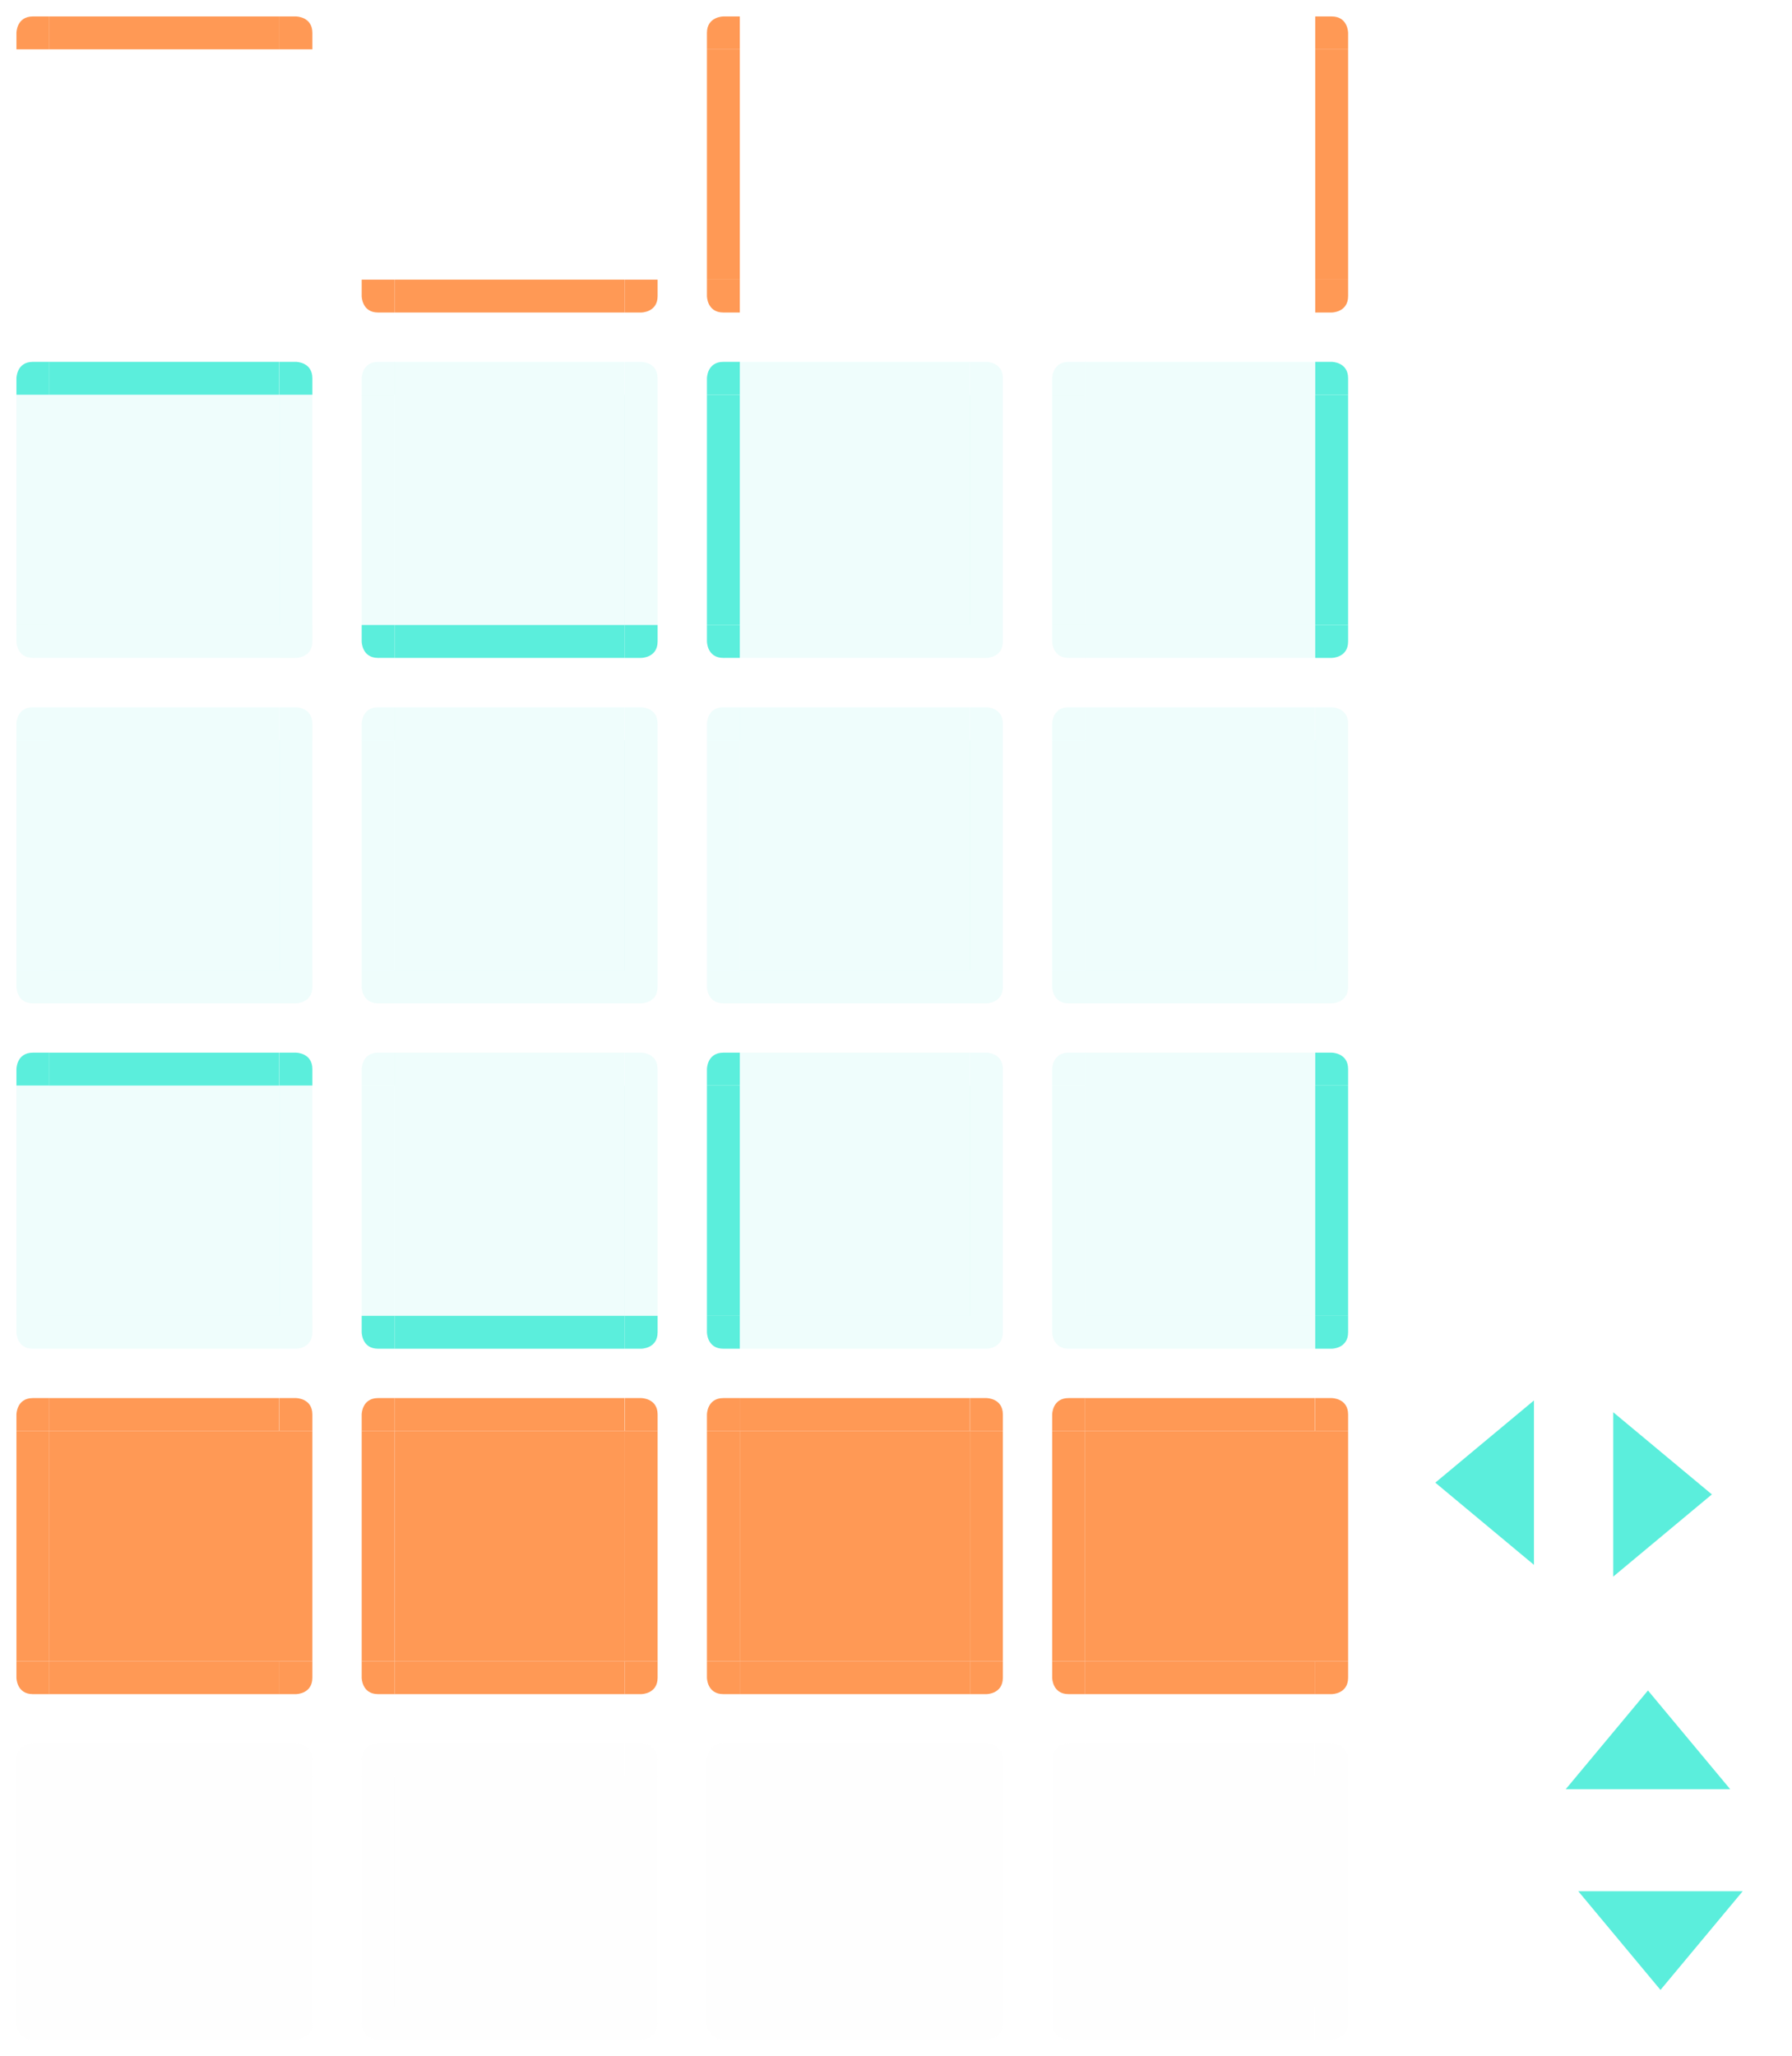 <?xml version="1.0" encoding="UTF-8" standalone="no"?>
<svg
   xmlns:dc="http://purl.org/dc/elements/1.1/"
   xmlns:cc="http://creativecommons.org/ns#"
   xmlns:rdf="http://www.w3.org/1999/02/22-rdf-syntax-ns#"
   xmlns:svg="http://www.w3.org/2000/svg"
   xmlns="http://www.w3.org/2000/svg"
   xmlns:xlink="http://www.w3.org/1999/xlink"
   xmlns:sodipodi="http://sodipodi.sourceforge.net/DTD/sodipodi-0.dtd"
   xmlns:inkscape="http://www.inkscape.org/namespaces/inkscape"
   id="svg1076"
   width="109"
   height="125"
   version="1"
   sodipodi:docname="tasks.svg"
   inkscape:version="0.92.4 (5da689c313, 2019-01-14)">
  <sodipodi:namedview
     pagecolor="#ffffff"
     bordercolor="#666666"
     borderopacity="1"
     objecttolerance="10"
     gridtolerance="10"
     guidetolerance="10"
     inkscape:pageopacity="0"
     inkscape:pageshadow="2"
     inkscape:window-width="1366"
     inkscape:window-height="717"
     id="namedview674"
     showgrid="false"
     inkscape:zoom="1.048"
     inkscape:cx="54.5"
     inkscape:cy="62.5"
     inkscape:window-x="0"
     inkscape:window-y="25"
     inkscape:window-maximized="1"
     inkscape:current-layer="svg1076" />
  <defs
     id="null">
    <filter
       id="filter7986-7-9-7-4-0"
       width="1"
       height="1"
       x="0"
       y="0"
       style="color-interpolation-filters:sRGB">
      <feTurbulence
         id="feTurbulence7988-54-9-1-4-1"
         baseFrequency=".03"
         numOctaves="5"
         result="result1"
         seed="0"
         type="fractalNoise" />
      <feDisplacementMap
         id="feDisplacementMap7990-3-05-6-7-0"
         in="SourceGraphic"
         in2="result1"
         result="result3"
         scale="7"
         xChannelSelector="R"
         yChannelSelector="G" />
      <feComposite
         id="feComposite7992-2-08-7-23-6"
         in="result3"
         in2="result1"
         operator="in"
         result="result4" />
      <feGaussianBlur
         id="feGaussianBlur7994-4-0-9-1-96"
         in="result4"
         result="result8"
         stdDeviation=".7" />
      <feConvolveMatrix
         id="feConvolveMatrix7996-8-8-2-4-6"
         bias="0"
         divisor="1"
         in="result8"
         kernelMatrix="1 1 1 1 -8 1 1 1 1"
         order="3 3"
         preserveAlpha="true"
         result="result0"
         targetX="1"
         targetY="1" />
      <feColorMatrix
         id="feColorMatrix7998-9-71-3-3-3"
         in="result0"
         result="result1"
         type="luminanceToAlpha"
         values="1" />
      <feComposite
         id="feComposite8000-2-2-2-4-88"
         in2="result1"
         k1="0"
         k2="5"
         k3="0"
         k4="0"
         operator="arithmetic"
         result="result11" />
      <feGaussianBlur
         id="feGaussianBlur8002-70-11-4-0-82"
         in="result11"
         result="result7"
         stdDeviation=".5" />
      <feColorMatrix
         id="feColorMatrix8004-7-4-2-5-1"
         result="result9"
         values="1 0 0 0 0 0 1 0 0 0 0 0 1 0 0 0 0 0 3 0" />
      <feFlood
         id="feFlood8006-4-9-1-7-8"
         flood-color="#9D5728"
         in="result9"
         result="result10" />
      <feComposite
         id="feComposite8008-1-2-8-6-95"
         in="result10"
         in2="result9"
         operator="in"
         result="result12" />
      <feComposite
         id="feComposite8010-6-2-1-8-17"
         in2="SourceGraphic"
         operator="in" />
    </filter>
    <filter
       id="filter7986-7-9-7-4-1-5"
       width="1"
       height="1"
       x="0"
       y="0"
       style="color-interpolation-filters:sRGB">
      <feTurbulence
         id="feTurbulence7988-54-9-1-4-6-0"
         baseFrequency=".03"
         numOctaves="5"
         result="result1"
         seed="0"
         type="fractalNoise" />
      <feDisplacementMap
         id="feDisplacementMap7990-3-05-6-7-3-0"
         in="SourceGraphic"
         in2="result1"
         result="result3"
         scale="7"
         xChannelSelector="R"
         yChannelSelector="G" />
      <feComposite
         id="feComposite7992-2-08-7-23-0-6"
         in="result3"
         in2="result1"
         operator="in"
         result="result4" />
      <feGaussianBlur
         id="feGaussianBlur7994-4-0-9-1-87-8"
         in="result4"
         result="result8"
         stdDeviation=".7" />
      <feConvolveMatrix
         id="feConvolveMatrix7996-8-8-2-4-4-7"
         bias="0"
         divisor="1"
         in="result8"
         kernelMatrix="1 1 1 1 -8 1 1 1 1"
         order="3 3"
         preserveAlpha="true"
         result="result0"
         targetX="1"
         targetY="1" />
      <feColorMatrix
         id="feColorMatrix7998-9-71-3-3-40-3"
         in="result0"
         result="result1"
         type="luminanceToAlpha"
         values="1" />
      <feComposite
         id="feComposite8000-2-2-2-4-52-1"
         in2="result1"
         k1="0"
         k2="5"
         k3="0"
         k4="0"
         operator="arithmetic"
         result="result11" />
      <feGaussianBlur
         id="feGaussianBlur8002-70-11-4-0-07-2"
         in="result11"
         result="result7"
         stdDeviation=".5" />
      <feColorMatrix
         id="feColorMatrix8004-7-4-2-5-7-2"
         result="result9"
         values="1 0 0 0 0 0 1 0 0 0 0 0 1 0 0 0 0 0 3 0" />
      <feFlood
         id="feFlood8006-4-9-1-7-9-1"
         flood-color="#9D5728"
         in="result9"
         result="result10" />
      <feComposite
         id="feComposite8008-1-2-8-6-7-3"
         in="result10"
         in2="result9"
         operator="in"
         result="result12" />
      <feComposite
         id="feComposite8010-6-2-1-8-4-6"
         in2="SourceGraphic"
         operator="in" />
    </filter>
    <filter
       id="filter7986-7-9-7-4-2-6"
       width="1"
       height="1"
       x="0"
       y="0"
       style="color-interpolation-filters:sRGB">
      <feTurbulence
         id="feTurbulence7988-54-9-1-4-9-4"
         baseFrequency=".03"
         numOctaves="5"
         result="result1"
         seed="0"
         type="fractalNoise" />
      <feDisplacementMap
         id="feDisplacementMap7990-3-05-6-7-78-0"
         in="SourceGraphic"
         in2="result1"
         result="result3"
         scale="7"
         xChannelSelector="R"
         yChannelSelector="G" />
      <feComposite
         id="feComposite7992-2-08-7-23-23-1"
         in="result3"
         in2="result1"
         operator="in"
         result="result4" />
      <feGaussianBlur
         id="feGaussianBlur7994-4-0-9-1-9-2"
         in="result4"
         result="result8"
         stdDeviation=".7" />
      <feConvolveMatrix
         id="feConvolveMatrix7996-8-8-2-4-0-0"
         bias="0"
         divisor="1"
         in="result8"
         kernelMatrix="1 1 1 1 -8 1 1 1 1"
         order="3 3"
         preserveAlpha="true"
         result="result0"
         targetX="1"
         targetY="1" />
      <feColorMatrix
         id="feColorMatrix7998-9-71-3-3-53-5"
         in="result0"
         result="result1"
         type="luminanceToAlpha"
         values="1" />
      <feComposite
         id="feComposite8000-2-2-2-4-75-4"
         in2="result1"
         k1="0"
         k2="5"
         k3="0"
         k4="0"
         operator="arithmetic"
         result="result11" />
      <feGaussianBlur
         id="feGaussianBlur8002-70-11-4-0-0-2"
         in="result11"
         result="result7"
         stdDeviation=".5" />
      <feColorMatrix
         id="feColorMatrix8004-7-4-2-5-55-8"
         result="result9"
         values="1 0 0 0 0 0 1 0 0 0 0 0 1 0 0 0 0 0 3 0" />
      <feFlood
         id="feFlood8006-4-9-1-7-4-7"
         flood-color="#9D5728"
         in="result9"
         result="result10" />
      <feComposite
         id="feComposite8008-1-2-8-6-1-2"
         in="result10"
         in2="result9"
         operator="in"
         result="result12" />
      <feComposite
         id="feComposite8010-6-2-1-8-5-2"
         in2="SourceGraphic"
         operator="in" />
    </filter>
    <filter
       id="filter7986-7-9-7-4-5-5"
       width="1"
       height="1"
       x="0"
       y="0"
       style="color-interpolation-filters:sRGB">
      <feTurbulence
         id="feTurbulence7988-54-9-1-4-03-1"
         baseFrequency=".03"
         numOctaves="5"
         result="result1"
         seed="0"
         type="fractalNoise" />
      <feDisplacementMap
         id="feDisplacementMap7990-3-05-6-7-79-5"
         in="SourceGraphic"
         in2="result1"
         result="result3"
         scale="7"
         xChannelSelector="R"
         yChannelSelector="G" />
      <feComposite
         id="feComposite7992-2-08-7-23-7-9"
         in="result3"
         in2="result1"
         operator="in"
         result="result4" />
      <feGaussianBlur
         id="feGaussianBlur7994-4-0-9-1-8-1"
         in="result4"
         result="result8"
         stdDeviation=".7" />
      <feConvolveMatrix
         id="feConvolveMatrix7996-8-8-2-4-82-2"
         bias="0"
         divisor="1"
         in="result8"
         kernelMatrix="1 1 1 1 -8 1 1 1 1"
         order="3 3"
         preserveAlpha="true"
         result="result0"
         targetX="1"
         targetY="1" />
      <feColorMatrix
         id="feColorMatrix7998-9-71-3-3-4-9"
         in="result0"
         result="result1"
         type="luminanceToAlpha"
         values="1" />
      <feComposite
         id="feComposite8000-2-2-2-4-8-1"
         in2="result1"
         k1="0"
         k2="5"
         k3="0"
         k4="0"
         operator="arithmetic"
         result="result11" />
      <feGaussianBlur
         id="feGaussianBlur8002-70-11-4-0-97-0"
         in="result11"
         result="result7"
         stdDeviation=".5" />
      <feColorMatrix
         id="feColorMatrix8004-7-4-2-5-5-9"
         result="result9"
         values="1 0 0 0 0 0 1 0 0 0 0 0 1 0 0 0 0 0 3 0" />
      <feFlood
         id="feFlood8006-4-9-1-7-38-0"
         flood-color="#9D5728"
         in="result9"
         result="result10" />
      <feComposite
         id="feComposite8008-1-2-8-6-85-5"
         in="result10"
         in2="result9"
         operator="in"
         result="result12" />
      <feComposite
         id="feComposite8010-6-2-1-8-29-05"
         in2="SourceGraphic"
         operator="in" />
    </filter>
    <linearGradient
       gradientUnits="userSpaceOnUse"
       y2="912.772"
       x2="317.917"
       y1="909.772"
       x1="317.917"
       id="linearGradient4306"
       xlink:href="#linearGradient4254-7"
       inkscape:collect="always" />
    <linearGradient
       id="linearGradient4254-7">
      <stop
         id="stop4256"
         offset="0"
         style="stop-color:#888888;stop-opacity:1;" />
      <stop
         id="stop4258"
         offset="1"
         style="stop-color:#232323;stop-opacity:1;" />
    </linearGradient>
  </defs>
  <g
     id="minimized-bottom">
    <rect
       style="opacity:0.001"
       id="rect55"
       width="14"
       height="3"
       x="3"
       y="122" />
    <path
       style="opacity:0.05;fill:#dfdfdf"
       id="path57"
       d="m 3,122 v 1 1 h 14 v -1 -1 z" />
  </g>
  <g
     id="minimized-left"
     transform="translate(-1,42)">
    <rect
       style="opacity:0.001"
       id="rect60"
       width="3"
       height="14"
       x="1"
       y="66" />
    <path
       style="opacity:0.05;fill:#dfdfdf"
       id="path62"
       d="M 2,66 V 80 H 3 4 V 66 H 3 Z" />
  </g>
  <g
     id="minimized-right"
     transform="translate(-1,42)">
    <rect
       style="opacity:0.001"
       id="rect65"
       width="3"
       height="14"
       x="18"
       y="66" />
    <path
       style="opacity:0.05;fill:#dfdfdf"
       id="path67"
       d="m 18,66 v 14 h 1 1 V 66 h -1 z" />
  </g>
  <g
     id="minimized-center"
     transform="matrix(0.519,0,0,1.077,0.407,103.585)">
    <rect
       style="opacity:0.05;fill:#dfdfdf"
       id="rect70"
       width="27"
       height="13"
       x="5"
       y="4.1" />
  </g>
  <g
     id="minimized-topleft"
     transform="translate(-1,42)">
    <rect
       style="opacity:0.001"
       id="rect79"
       width="3"
       height="3"
       x="1"
       y="63" />
    <path
       style="opacity:0.05;fill:#dfdfdf"
       id="path81"
       d="m 3,64 c -1,0 -1,1 -1,1 v 1 h 1 1 v -1 -1 z" />
  </g>
  <g
     id="minimized-topright"
     transform="translate(-1,42)">
    <rect
       style="opacity:0.001"
       id="rect84"
       width="3"
       height="3"
       x="18"
       y="63" />
    <path
       style="opacity:0.05;fill:#dfdfdf"
       id="path86"
       d="m 18,64 v 1 1 h 1 1 v -1 c 0,-1 -1,-1 -1,-1 z" />
  </g>
  <g
     id="minimized-bottomleft"
     transform="translate(-1,42)">
    <rect
       style="opacity:0.001"
       id="rect89"
       width="3"
       height="3"
       x="1"
       y="80" />
    <path
       style="opacity:0.05;fill:#dfdfdf"
       id="path91"
       d="m 2,80 v 1 c 0,0 0,1 1,1 H 4 V 81 80 H 3 Z" />
  </g>
  <g
     id="minimized-bottomright"
     transform="translate(-1,42)">
    <rect
       style="opacity:0.001"
       id="rect94"
       width="3"
       height="3"
       x="18"
       y="80" />
    <path
       style="opacity:0.05;fill:#dfdfdf"
       id="path96"
       d="m 18,80 v 1 1 h 1 c 0,0 1,0 1,-1 v -1 h -1 z" />
  </g>
  <g
     id="attention-bottom"
     style="fill:#ff9955">
    <rect
       style="opacity:0.001;fill:#ff9955"
       id="rect115"
       width="14"
       height="3"
       x="3"
       y="101" />
    <path
       style="fill:#ff9955"
       id="path117"
       d="m 3,101 v 1 1 h 14 v -1 -1 z" />
  </g>
  <g
     id="attention-left"
     transform="translate(-1,21)"
     style="fill:#ff9955">
    <rect
       style="opacity:0.001;fill:#ff9955"
       id="rect120"
       width="3"
       height="14"
       x="1"
       y="66" />
    <path
       style="fill:#ff9955"
       id="path122"
       d="M 2,66 V 80 H 3 4 V 66 H 3 Z" />
  </g>
  <g
     id="attention-right"
     transform="translate(-1,21)"
     style="fill:#ff9955">
    <rect
       style="opacity:0.001;fill:#ff9955"
       id="rect125"
       width="3"
       height="14"
       x="18"
       y="66" />
    <path
       style="fill:#ff9955"
       id="path127"
       d="m 18,66 v 14 h 1 1 V 66 h -1 z" />
  </g>
  <g
     id="attention-center"
     transform="matrix(0.519,0,0,1.077,0.407,82.585)"
     style="fill:#ff9955">
    <rect
       style="fill:#ff9955"
       id="rect130"
       width="27"
       height="13"
       x="5"
       y="4.1" />
  </g>
  <g
     id="attention-top"
     transform="translate(-1,21)"
     style="fill:#ff9955">
    <rect
       style="opacity:0.001;fill:#ff9955"
       id="rect133"
       width="14"
       height="3"
       x="4"
       y="63" />
    <g
       id="g137"
       transform="matrix(0.538,0,0,-1,1.308,93)"
       style="fill:#ff9955">
      <path
         style="fill:#ff9955"
         id="path135"
         d="m 5,64 v 1 1 h 26 v -1 -1 z"
         transform="matrix(1,0,0,-1,0,93)" />
    </g>
  </g>
  <g
     id="attention-topleft"
     transform="translate(-1,21)"
     style="fill:#ff9955">
    <rect
       style="opacity:0.001;fill:#ff9955"
       id="rect140"
       width="3"
       height="3"
       x="1"
       y="63" />
    <path
       style="fill:#ff9955"
       id="path142"
       d="m 3,64 c -1,0 -1,1 -1,1 v 1 h 1 1 v -1 -1 z" />
  </g>
  <g
     id="attention-topright"
     transform="translate(-1,21)"
     style="fill:#ff9955">
    <rect
       style="opacity:0.001;fill:#ff9955"
       id="rect145"
       width="3"
       height="3"
       x="18"
       y="63" />
    <path
       style="fill:#ff9955"
       id="path147"
       d="m 18,64 v 1 1 h 1 1 v -1 c 0,-1 -1,-1 -1,-1 z" />
  </g>
  <g
     id="attention-bottomleft"
     transform="translate(-1,21)"
     style="fill:#ff9955">
    <rect
       style="opacity:0.001;fill:#ff9955"
       id="rect150"
       width="3"
       height="3"
       x="1"
       y="80" />
    <path
       style="fill:#ff9955"
       id="path152"
       d="m 2,80 v 1 c 0,0 0,1 1,1 H 4 V 81 80 H 3 Z" />
  </g>
  <g
     id="attention-bottomright"
     transform="translate(-1,21)"
     style="fill:#ff9955">
    <rect
       style="opacity:0.001;fill:#ff9955"
       id="rect155"
       width="3"
       height="3"
       x="18"
       y="80" />
    <path
       style="fill:#ff9955"
       id="path157"
       d="m 18,80 v 1 1 h 1 c 0,0 1,0 1,-1 v -1 h -1 z" />
  </g>
  <g
     id="hover-bottom"
     style="fill:#5beedc;fill-opacity:1">
    <rect
       style="opacity:0.001;fill:#5beedc;fill-opacity:1"
       id="rect160"
       width="14"
       height="3"
       x="3"
       y="80" />
    <path
       style="fill:#5beedc;fill-opacity:1;opacity:0.1"
       id="path162"
       d="m 3,80 v 1 1 h 14 v -1 -1 z" />
  </g>
  <g
     id="hover-left"
     transform="translate(-1)"
     style="fill:#5beedc;fill-opacity:1">
    <rect
       style="opacity:0.001;fill:#5beedc;fill-opacity:1"
       id="rect165"
       width="3"
       height="14"
       x="1"
       y="66" />
    <path
       style="opacity:0.1;fill:#5beedc;fill-opacity:1"
       id="path167"
       d="M 2,66 V 80 H 3 4 V 66 H 3 Z" />
  </g>
  <g
     id="hover-right"
     transform="translate(-1)"
     style="fill:#5beedc;fill-opacity:1">
    <rect
       style="opacity:0.001;fill:#5beedc;fill-opacity:1"
       id="rect170"
       width="3"
       height="14"
       x="18"
       y="66" />
    <path
       style="opacity:0.1;fill:#5beedc;fill-opacity:1"
       id="path172"
       d="m 18,66 v 14 h 1 1 V 66 h -1 z" />
  </g>
  <g
     id="hover-center"
     transform="matrix(0.519,0,0,1.077,0.407,61.585)"
     style="fill:#5beedc;fill-opacity:1">
    <rect
       style="opacity:0.1;fill:#5beedc;fill-opacity:1"
       id="rect175"
       width="27"
       height="13"
       x="5"
       y="4.1" />
  </g>
  <g
     id="hover-top"
     transform="translate(-1)"
     style="fill:#5beedc;fill-opacity:1">
    <rect
       style="opacity:0.001;fill:#5beedc;fill-opacity:1"
       id="rect178"
       width="14"
       height="3"
       x="4"
       y="63" />
    <g
       id="g182"
       transform="matrix(0.538,0,0,-1,1.308,93)"
       style="fill:#5beedc;fill-opacity:1">
      <path
         style="opacity:1;fill:#5beedc;fill-opacity:1"
         id="path180"
         d="m 5,64 v 1 1 h 26 v -1 -1 z"
         transform="matrix(1,0,0,-1,0,93)" />
    </g>
  </g>
  <g
     id="hover-topleft"
     transform="translate(-1)"
     style="fill:#5beedc;fill-opacity:1">
    <rect
       style="opacity:0.001;fill:#5beedc;fill-opacity:1"
       id="rect186"
       width="3"
       height="3"
       x="1"
       y="63" />
    <path
       style="opacity:1;fill:#5beedc;fill-opacity:1"
       id="path188"
       d="m 3,64 c -1,0 -1,1 -1,1 v 1 h 1 1 v -1 -1 z" />
  </g>
  <g
     id="hover-topright"
     transform="translate(-1)"
     style="fill:#5beedc;fill-opacity:1">
    <rect
       style="opacity:0.001;fill:#5beedc;fill-opacity:1"
       id="rect191"
       width="3"
       height="3"
       x="18"
       y="63" />
    <path
       style="opacity:1;fill:#5beedc;fill-opacity:1"
       id="path193"
       d="m 18,64 v 1 1 h 1 1 v -1 c 0,-1 -1,-1 -1,-1 z" />
  </g>
  <g
     id="hover-bottomleft"
     transform="translate(-1)"
     style="fill:#5beedc;fill-opacity:1">
    <rect
       style="opacity:0.001;fill:#5beedc;fill-opacity:1"
       id="rect196"
       width="3"
       height="3"
       x="1"
       y="80" />
    <path
       style="fill:#5beedc;fill-opacity:1;opacity:0.1"
       id="path198"
       d="m 2,80 v 1 c 0,0 0,1 1,1 H 4 V 81 80 H 3 Z" />
  </g>
  <g
     id="hover-bottomright"
     transform="translate(-1)"
     style="fill:#5beedc;fill-opacity:1">
    <rect
       style="opacity:0.001;fill:#5beedc;fill-opacity:1"
       id="rect201"
       width="3"
       height="3"
       x="18"
       y="80" />
    <path
       style="fill:#5beedc;fill-opacity:1;opacity:0.1"
       id="path203"
       d="m 18,80 v 1 1 h 1 c 0,0 1,0 1,-1 v -1 h -1 z" />
  </g>
  <g
     id="normal-bottom"
     style="fill:#5beedc;fill-opacity:1">
    <rect
       style="opacity:0.001;fill:#5beedc;fill-opacity:1"
       id="rect206"
       width="14"
       height="3"
       x="3"
       y="59" />
    <path
       style="opacity:0.1;fill:#5beedc;fill-opacity:1"
       id="path208"
       d="m 3,59 v 1 1 h 14 v -1 -1 z" />
  </g>
  <g
     id="normal-left"
     transform="translate(-1,-21)"
     style="fill:#5beedc;fill-opacity:1">
    <rect
       style="opacity:0.001;fill:#5beedc;fill-opacity:1"
       id="rect211"
       width="3"
       height="14"
       x="1"
       y="66" />
    <path
       style="opacity:0.1;fill:#5beedc;fill-opacity:1"
       id="path213"
       d="M 2,66 V 80 H 3 4 V 66 H 3 Z" />
  </g>
  <g
     id="normal-right"
     transform="translate(-1,-21)"
     style="fill:#5beedc;fill-opacity:1">
    <rect
       style="opacity:0.001;fill:#5beedc;fill-opacity:1"
       id="rect216"
       width="3"
       height="14"
       x="18"
       y="66" />
    <path
       style="opacity:0.1;fill:#5beedc;fill-opacity:1"
       id="path218"
       d="m 18,66 v 14 h 1 1 V 66 h -1 z" />
  </g>
  <g
     id="normal-center"
     transform="matrix(0.519,0,0,1.077,0.407,40.585)"
     style="fill:#5beedc;fill-opacity:1">
    <rect
       style="opacity:0.1;fill:#5beedc;fill-opacity:1"
       id="rect221"
       width="27"
       height="13"
       x="5"
       y="4.1" />
  </g>
  <g
     id="normal-top"
     transform="translate(-1,-21)"
     style="fill:#5beedc;fill-opacity:1">
    <rect
       style="opacity:0.001;fill:#5beedc;fill-opacity:1"
       id="rect224"
       width="14"
       height="3"
       x="4"
       y="63" />
    <g
       id="g228"
       transform="matrix(0.538,0,0,-1,1.308,93)"
       style="fill:#5beedc;fill-opacity:1">
      <path
         style="opacity:0.1;fill:#5beedc;fill-opacity:1"
         id="path226"
         d="m 5,64 v 1 1 h 26 v -1 -1 z"
         transform="matrix(1,0,0,-1,0,93)" />
    </g>
  </g>
  <g
     id="normal-topleft"
     transform="translate(-1,-21)"
     style="fill:#5beedc;fill-opacity:1">
    <rect
       style="opacity:0.001;fill:#5beedc;fill-opacity:1"
       id="rect231"
       width="3"
       height="3"
       x="1"
       y="63" />
    <path
       style="opacity:0.1;fill:#5beedc;fill-opacity:1"
       id="path233"
       d="m 3,64 c -1,0 -1,1 -1,1 v 1 h 1 1 v -1 -1 z" />
  </g>
  <g
     id="normal-topright"
     transform="translate(-1,-21)"
     style="fill:#5beedc;fill-opacity:1">
    <rect
       style="opacity:0.001;fill:#5beedc;fill-opacity:1"
       id="rect236"
       width="3"
       height="3"
       x="18"
       y="63" />
    <path
       style="opacity:0.1;fill:#5beedc;fill-opacity:1"
       id="path238"
       d="m 18,64 v 1 1 h 1 1 v -1 c 0,-1 -1,-1 -1,-1 z" />
  </g>
  <g
     id="normal-bottomleft"
     transform="translate(-1,-21)"
     style="fill:#5beedc;fill-opacity:1">
    <rect
       style="opacity:0.001;fill:#5beedc;fill-opacity:1"
       id="rect241"
       width="3"
       height="3"
       x="1"
       y="80" />
    <path
       style="opacity:0.1;fill:#5beedc;fill-opacity:1"
       id="path243"
       d="m 2,80 v 1 c 0,0 0,1 1,1 H 4 V 81 80 H 3 Z" />
  </g>
  <g
     id="normal-bottomright"
     transform="translate(-1,-21)"
     style="fill:#5beedc;fill-opacity:1">
    <rect
       style="opacity:0.001;fill:#5beedc;fill-opacity:1"
       id="rect246"
       width="3"
       height="3"
       x="18"
       y="80" />
    <path
       style="opacity:0.1;fill:#5beedc;fill-opacity:1"
       id="path248"
       d="m 18,80 v 1 1 h 1 c 0,0 1,0 1,-1 v -1 h -1 z" />
  </g>
  <g
     id="focus-bottom"
     style="fill:#5beedc;fill-opacity:1">
    <rect
       style="opacity:0.001;fill:#5beedc;fill-opacity:1"
       id="rect251"
       width="14"
       height="3"
       x="3"
       y="38" />
    <path
       style="fill:#5beedc;fill-opacity:1;opacity:0.1"
       id="path253"
       d="m 3,38 v 1 1 h 14 v -1 -1 z" />
  </g>
  <g
     id="focus-left"
     transform="translate(-1,-42)"
     style="fill:#5beedc;fill-opacity:1">
    <rect
       style="opacity:0.001;fill:#5beedc;fill-opacity:1"
       id="rect256"
       width="3"
       height="14"
       x="1"
       y="66" />
    <path
       style="opacity:0.1;fill:#5beedc;fill-opacity:1"
       id="path258"
       d="M 2,66 V 80 H 3 4 V 66 H 3 Z" />
  </g>
  <g
     id="focus-right"
     transform="translate(-1,-42)"
     style="fill:#5beedc;fill-opacity:1">
    <rect
       style="opacity:0.001;fill:#5beedc;fill-opacity:1"
       id="rect261"
       width="3"
       height="14"
       x="18"
       y="66" />
    <path
       style="opacity:0.1;fill:#5beedc;fill-opacity:1"
       id="path263"
       d="m 18,66 v 14 h 1 1 V 66 h -1 z" />
  </g>
  <g
     id="focus-center"
     transform="matrix(0.519,0,0,1.077,0.407,19.585)"
     style="fill:#5beedc;fill-opacity:1">
    <rect
       style="opacity:0.1;fill:#5beedc;fill-opacity:1"
       id="rect266"
       width="27"
       height="13"
       x="5"
       y="4.1" />
  </g>
  <g
     id="focus-top"
     transform="translate(-1,-42)"
     style="fill:#5beedc;fill-opacity:1">
    <rect
       style="opacity:0.001;fill:#5beedc;fill-opacity:1"
       id="rect269"
       width="14"
       height="3"
       x="4"
       y="63" />
    <g
       id="g273"
       transform="matrix(0.538,0,0,-1,1.308,93)"
       style="fill:#5beedc;fill-opacity:1">
      <path
         style="opacity:1;fill:#5beedc;fill-opacity:1"
         id="path271"
         d="m 5,64 v 1 1 h 26 v -1 -1 z"
         transform="matrix(1,0,0,-1,0,93)" />
    </g>
  </g>
  <g
     id="focus-topleft"
     transform="translate(-1,-42)"
     style="fill:#5beedc;fill-opacity:1">
    <rect
       style="opacity:0.001;fill:#5beedc;fill-opacity:1"
       id="rect276"
       width="3"
       height="3"
       x="1"
       y="63" />
    <path
       style="opacity:1;fill:#5beedc;fill-opacity:1"
       id="path278"
       d="m 3,64 c -1,0 -1,1 -1,1 v 1 h 1 1 v -1 -1 z" />
  </g>
  <g
     id="focus-topright"
     transform="translate(-1,-42)"
     style="fill:#5beedc;fill-opacity:1">
    <rect
       style="opacity:0.001;fill:#5beedc;fill-opacity:1"
       id="rect281"
       width="3"
       height="3"
       x="18"
       y="63" />
    <path
       style="opacity:1;fill:#5beedc;fill-opacity:1"
       id="path283"
       d="m 18,64 v 1 1 h 1 1 v -1 c 0,-1 -1,-1 -1,-1 z" />
  </g>
  <g
     id="focus-bottomleft"
     transform="translate(-1,-42)"
     style="fill:#5beedc;fill-opacity:1">
    <rect
       style="opacity:0.001;fill:#5beedc;fill-opacity:1"
       id="rect286"
       width="3"
       height="3"
       x="1"
       y="80" />
    <path
       style="fill:#5beedc;fill-opacity:1;opacity:0.1"
       id="path288"
       d="m 2,80 v 1 c 0,0 0,1 1,1 H 4 V 81 80 H 3 Z" />
  </g>
  <g
     id="focus-bottomright"
     transform="translate(-1,-42)"
     style="fill:#5beedc;fill-opacity:1">
    <rect
       style="opacity:0.001;fill:#5beedc;fill-opacity:1"
       id="rect291"
       width="3"
       height="3"
       x="18"
       y="80" />
    <path
       style="fill:#5beedc;fill-opacity:1;opacity:0.1"
       id="path293"
       d="m 18,80 v 1 1 h 1 c 0,0 1,0 1,-1 v -1 h -1 z" />
  </g>
  <g
     id="north-progress-bottom"
     transform="translate(21)"
     style="fill:#ff9955">
    <rect
       style="opacity:0.001;fill:#ff9955"
       id="rect296"
       width="14"
       height="3"
       x="3"
       y="17" />
    <path
       style="fill:#ff9955"
       id="path298"
       d="m 3,17 v 1 1 h 14 v -1 -1 z" />
  </g>
  <g
     id="north-progress-left"
     transform="translate(20,-63)"
     style="fill:#ff9955">
    <rect
       style="opacity:0.001;fill:#ff9955"
       id="rect301"
       width="3"
       height="14"
       x="1"
       y="66" />
  </g>
  <g
     id="north-progress-right"
     transform="translate(20,-63)"
     style="fill:#ff9955">
    <rect
       style="opacity:0.001;fill:#ff9955"
       id="rect304"
       width="3"
       height="14"
       x="18"
       y="66" />
  </g>
  <g
     id="north-progress-center"
     transform="matrix(0.519,0,0,1.077,21.407,-1.415)"
     style="fill:#ff9955">
    <rect
       style="opacity:0.001;fill:#ff9955"
       id="rect307"
       width="27"
       height="13"
       x="5"
       y="4.1" />
  </g>
  <g
     id="north-progress-top"
     transform="translate(20,-63)"
     style="fill:#ff9955">
    <rect
       style="opacity:0.001;fill:#ff9955"
       id="rect310"
       width="14"
       height="3"
       x="4"
       y="63" />
  </g>
  <g
     id="north-progress-topleft"
     transform="translate(20,-63)"
     style="fill:#ff9955">
    <rect
       style="opacity:0.001;fill:#ff9955"
       id="rect313"
       width="3"
       height="3"
       x="1"
       y="63" />
  </g>
  <g
     id="north-progress-topright"
     transform="translate(20,-63)"
     style="fill:#ff9955">
    <rect
       style="opacity:0.001;fill:#ff9955"
       id="rect316"
       width="3"
       height="3"
       x="18"
       y="63" />
  </g>
  <g
     id="north-progress-bottomleft"
     transform="translate(20,-63)"
     style="fill:#ff9955">
    <rect
       style="opacity:0.001;fill:#ff9955"
       id="rect319"
       width="3"
       height="3"
       x="1"
       y="80" />
    <path
       style="fill:#ff9955"
       id="path321"
       d="m 2,80 v 1 c 0,0 0,1 1,1 H 4 V 81 80 H 3 Z" />
  </g>
  <g
     id="north-progress-bottomright"
     transform="translate(20,-63)"
     style="fill:#ff9955">
    <rect
       style="opacity:0.001;fill:#ff9955"
       id="rect324"
       width="3"
       height="3"
       x="18"
       y="80" />
    <path
       style="fill:#ff9955"
       id="path326"
       d="m 18,80 v 1 1 h 1 c 0,0 1,0 1,-1 v -1 h -1 z" />
  </g>
  <g
     id="north-minimized-bottom"
     transform="translate(21)">
    <rect
       style="opacity:0.001"
       id="rect329"
       width="14"
       height="3"
       x="3"
       y="122" />
    <path
       style="opacity:0.05;fill:#dfdfdf"
       id="path331"
       d="m 3,122 v 1 1 h 14 v -1 -1 z" />
  </g>
  <g
     id="north-minimized-left"
     transform="translate(20,42)">
    <rect
       style="opacity:0.001"
       id="rect334"
       width="3"
       height="14"
       x="1"
       y="66" />
    <path
       style="opacity:0.05;fill:#dfdfdf"
       id="path336"
       d="M 2,66 V 80 H 3 4 V 66 H 3 Z" />
  </g>
  <g
     id="north-minimized-right"
     transform="translate(20,42)">
    <rect
       style="opacity:0.001"
       id="rect339"
       width="3"
       height="14"
       x="18"
       y="66" />
    <path
       style="opacity:0.05;fill:#dfdfdf"
       id="path341"
       d="m 18,66 v 14 h 1 1 V 66 h -1 z" />
  </g>
  <g
     id="north-minimized-center"
     transform="matrix(0.519,0,0,1.077,21.407,103.585)">
    <rect
       style="opacity:0.05;fill:#dfdfdf"
       id="rect344"
       width="27"
       height="13"
       x="5"
       y="4.1" />
  </g>
  <g
     id="north-minimized-top"
     transform="translate(20,42)">
    <rect
       style="opacity:0.001"
       id="rect347"
       width="14"
       height="3"
       x="4"
       y="63" />
    <g
       id="hover-top-9"
       transform="matrix(0.538,0,0,-1,1.308,93)">
      <path
         style="opacity:0.05;fill:#dfdfdf"
         id="path349"
         d="m 5,64 v 1 1 h 26 v -1 -1 z"
         transform="matrix(1,0,0,-1,0,93)" />
    </g>
  </g>
  <g
     id="north-minimized-topleft"
     transform="translate(20,42)">
    <rect
       style="opacity:0.001"
       id="rect353"
       width="3"
       height="3"
       x="1"
       y="63" />
    <path
       style="opacity:0.05;fill:#dfdfdf"
       id="path355"
       d="m 3,64 c -1,0 -1,1 -1,1 v 1 h 1 1 v -1 -1 z" />
  </g>
  <g
     id="north-minimized-topright"
     transform="translate(20,42)">
    <rect
       style="opacity:0.001"
       id="rect358"
       width="3"
       height="3"
       x="18"
       y="63" />
    <path
       style="opacity:0.05;fill:#dfdfdf"
       id="path360"
       d="m 18,64 v 1 1 h 1 1 v -1 c 0,-1 -1,-1 -1,-1 z" />
  </g>
  <g
     id="north-minimized-bottomleft"
     transform="translate(20,42)">
    <rect
       style="opacity:0.001"
       id="rect363"
       width="3"
       height="3"
       x="1"
       y="80" />
    <path
       style="opacity:0.05;fill:#dfdfdf"
       id="path365"
       d="m 2,80 v 1 c 0,0 0,1 1,1 H 4 V 81 80 H 3 Z" />
  </g>
  <g
     id="north-minimized-bottomright"
     transform="translate(20,42)">
    <rect
       style="opacity:0.001"
       id="rect368"
       width="3"
       height="3"
       x="18"
       y="80" />
    <path
       style="opacity:0.05;fill:#dfdfdf"
       id="path370"
       d="m 18,80 v 1 1 h 1 c 0,0 1,0 1,-1 v -1 h -1 z" />
  </g>
  <g
     id="north-attention-bottom"
     transform="translate(21)"
     style="fill:#ff9955">
    <rect
       style="opacity:0.001;fill:#ff9955"
       id="rect373"
       width="14"
       height="3"
       x="3"
       y="101" />
    <path
       style="fill:#ff9955"
       id="path375"
       d="m 3,101 v 1 1 h 14 v -1 -1 z" />
  </g>
  <g
     id="north-attention-left"
     transform="translate(20,21)"
     style="fill:#ff9955">
    <rect
       style="opacity:0.001;fill:#ff9955"
       id="rect378"
       width="3"
       height="14"
       x="1"
       y="66" />
    <path
       style="fill:#ff9955"
       id="path380"
       d="M 2,66 V 80 H 3 4 V 66 H 3 Z" />
  </g>
  <g
     id="north-attention-right"
     transform="translate(20,21)"
     style="fill:#ff9955">
    <rect
       style="opacity:0.001;fill:#ff9955"
       id="rect383"
       width="3"
       height="14"
       x="18"
       y="66" />
    <path
       style="fill:#ff9955"
       id="path385"
       d="m 18,66 v 14 h 1 1 V 66 h -1 z" />
  </g>
  <g
     id="north-attention-center"
     transform="matrix(0.519,0,0,1.077,21.407,82.585)"
     style="fill:#ff9955">
    <rect
       style="fill:#ff9955"
       id="rect388"
       width="27"
       height="13"
       x="5"
       y="4.1" />
  </g>
  <g
     id="north-attention-top"
     transform="translate(20,21)"
     style="fill:#ff9955">
    <rect
       style="opacity:0.001;fill:#ff9955"
       id="rect391"
       width="14"
       height="3"
       x="4"
       y="63" />
    <g
       id="g395"
       transform="matrix(0.538,0,0,-1,1.308,93)"
       style="fill:#ff9955">
      <path
         style="fill:#ff9955"
         id="path393"
         d="m 5,64 v 1 1 h 26 v -1 -1 z"
         transform="matrix(1,0,0,-1,0,93)" />
    </g>
  </g>
  <g
     id="north-attention-topleft"
     transform="translate(20,21)"
     style="fill:#ff9955">
    <rect
       style="opacity:0.001;fill:#ff9955"
       id="rect398"
       width="3"
       height="3"
       x="1"
       y="63" />
    <path
       style="fill:#ff9955"
       id="path400"
       d="m 3,64 c -1,0 -1,1 -1,1 v 1 h 1 1 v -1 -1 z" />
  </g>
  <g
     id="north-attention-topright"
     transform="translate(20,21)"
     style="fill:#ff9955">
    <rect
       style="opacity:0.001;fill:#ff9955"
       id="rect403"
       width="3"
       height="3"
       x="18"
       y="63" />
    <path
       style="fill:#ff9955"
       id="path405"
       d="m 18,64 v 1 1 h 1 1 v -1 c 0,-1 -1,-1 -1,-1 z" />
  </g>
  <g
     id="north-attention-bottomleft"
     transform="translate(20,21)"
     style="fill:#ff9955">
    <rect
       style="opacity:0.001;fill:#ff9955"
       id="rect408"
       width="3"
       height="3"
       x="1"
       y="80" />
    <path
       style="fill:#ff9955"
       id="path410"
       d="m 2,80 v 1 c 0,0 0,1 1,1 H 4 V 81 80 H 3 Z" />
  </g>
  <g
     id="north-attention-bottomright"
     transform="translate(20,21)"
     style="fill:#ff9955">
    <rect
       style="opacity:0.001;fill:#ff9955"
       id="rect413"
       width="3"
       height="3"
       x="18"
       y="80" />
    <path
       style="fill:#ff9955"
       id="path415"
       d="m 18,80 v 1 1 h 1 c 0,0 1,0 1,-1 v -1 h -1 z" />
  </g>
  <g
     id="north-hover-bottom"
     transform="translate(21)"
     style="fill:#5beedc;fill-opacity:1">
    <rect
       style="opacity:0.001;fill:#5beedc;fill-opacity:1"
       id="rect418"
       width="14"
       height="3"
       x="3"
       y="80" />
    <path
       style="fill:#5beedc;fill-opacity:1"
       id="path420"
       d="m 3,80 v 1 1 h 14 v -1 -1 z" />
  </g>
  <g
     id="north-hover-left"
     transform="translate(20)"
     style="fill:#5beedc;fill-opacity:1">
    <rect
       style="opacity:0.001;fill:#5beedc;fill-opacity:1"
       id="rect423"
       width="3"
       height="14"
       x="1"
       y="66" />
    <path
       style="opacity:0.1;fill:#5beedc;fill-opacity:1"
       id="path425"
       d="M 2,66 V 80 H 3 4 V 66 H 3 Z" />
  </g>
  <g
     id="north-hover-right"
     transform="translate(20)"
     style="fill:#5beedc;fill-opacity:1">
    <rect
       style="opacity:0.001;fill:#5beedc;fill-opacity:1"
       id="rect428"
       width="3"
       height="14"
       x="18"
       y="66" />
    <path
       style="opacity:0.1;fill:#5beedc;fill-opacity:1"
       id="path430"
       d="m 18,66 v 14 h 1 1 V 66 h -1 z" />
  </g>
  <g
     id="north-hover-center"
     transform="matrix(0.519,0,0,1.077,21.407,61.585)"
     style="fill:#5beedc;fill-opacity:1">
    <rect
       style="opacity:0.1;fill:#5beedc;fill-opacity:1"
       id="rect433"
       width="27"
       height="13"
       x="5"
       y="4.1" />
  </g>
  <g
     id="north-hover-top"
     transform="translate(20)"
     style="fill:#5beedc;fill-opacity:1">
    <rect
       style="opacity:0.001;fill:#5beedc;fill-opacity:1"
       id="rect436"
       width="14"
       height="3"
       x="4"
       y="63" />
    <g
       id="g440"
       transform="matrix(0.538,0,0,-1,1.308,93)"
       style="fill:#5beedc;fill-opacity:1">
      <path
         style="opacity:0.1;fill:#5beedc;fill-opacity:1"
         id="path438"
         d="m 5,64 v 1 1 h 26 v -1 -1 z"
         transform="matrix(1,0,0,-1,0,93)" />
    </g>
  </g>
  <g
     id="north-hover-topleft"
     transform="translate(20)"
     style="fill:#5beedc;fill-opacity:1">
    <rect
       style="opacity:0.001;fill:#5beedc;fill-opacity:1"
       id="rect443"
       width="3"
       height="3"
       x="1"
       y="63" />
    <path
       style="opacity:0.1;fill:#5beedc;fill-opacity:1"
       id="path445"
       d="m 3,64 c -1,0 -1,1 -1,1 v 1 h 1 1 v -1 -1 z" />
  </g>
  <g
     id="north-hover-topright"
     transform="translate(20)"
     style="fill:#5beedc;fill-opacity:1">
    <rect
       style="opacity:0.001;fill:#5beedc;fill-opacity:1"
       id="rect448"
       width="3"
       height="3"
       x="18"
       y="63" />
    <path
       style="opacity:0.1;fill:#5beedc;fill-opacity:1"
       id="path450"
       d="m 18,64 v 1 1 h 1 1 v -1 c 0,-1 -1,-1 -1,-1 z" />
  </g>
  <g
     id="north-hover-bottomleft"
     transform="translate(20)"
     style="fill:#5beedc;fill-opacity:1">
    <rect
       style="opacity:0.001;fill:#5beedc;fill-opacity:1"
       id="rect453"
       width="3"
       height="3"
       x="1"
       y="80" />
    <path
       style="fill:#5beedc;fill-opacity:1"
       id="path455"
       d="m 2,80 v 1 c 0,0 0,1 1,1 H 4 V 81 80 H 3 Z" />
  </g>
  <g
     id="north-hover-bottomright"
     transform="translate(20)"
     style="fill:#5beedc;fill-opacity:1">
    <rect
       style="opacity:0.001;fill:#5beedc;fill-opacity:1"
       id="rect458"
       width="3"
       height="3"
       x="18"
       y="80" />
    <path
       style="fill:#5beedc;fill-opacity:1"
       id="path460"
       d="m 18,80 v 1 1 h 1 c 0,0 1,0 1,-1 v -1 h -1 z" />
  </g>
  <g
     id="north-normal-bottom"
     transform="translate(21)"
     style="fill:#5beedc;fill-opacity:1">
    <rect
       style="opacity:0.001;fill:#5beedc;fill-opacity:1"
       id="rect463"
       width="14"
       height="3"
       x="3"
       y="59" />
    <path
       style="opacity:0.1;fill:#5beedc;fill-opacity:1"
       id="path465"
       d="m 3,59 v 1 1 h 14 v -1 -1 z" />
  </g>
  <g
     id="north-normal-left"
     transform="translate(20,-21)"
     style="fill:#5beedc;fill-opacity:1">
    <rect
       style="opacity:0.001;fill:#5beedc;fill-opacity:1"
       id="rect468"
       width="3"
       height="14"
       x="1"
       y="66" />
    <path
       style="opacity:0.1;fill:#5beedc;fill-opacity:1"
       id="path470"
       d="M 2,66 V 80 H 3 4 V 66 H 3 Z" />
  </g>
  <g
     id="north-normal-right"
     transform="translate(20,-21)"
     style="fill:#5beedc;fill-opacity:1">
    <rect
       style="opacity:0.001;fill:#5beedc;fill-opacity:1"
       id="rect473"
       width="3"
       height="14"
       x="18"
       y="66" />
    <path
       style="opacity:0.1;fill:#5beedc;fill-opacity:1"
       id="path475"
       d="m 18,66 v 14 h 1 1 V 66 h -1 z" />
  </g>
  <g
     id="north-normal-center"
     transform="matrix(0.519,0,0,1.077,21.407,40.585)"
     style="fill:#5beedc;fill-opacity:1">
    <rect
       style="opacity:0.1;fill:#5beedc;fill-opacity:1"
       id="rect478"
       width="27"
       height="13"
       x="5"
       y="4.1" />
  </g>
  <g
     id="north-normal-top"
     transform="translate(20,-21)"
     style="fill:#5beedc;fill-opacity:1">
    <rect
       style="opacity:0.001;fill:#5beedc;fill-opacity:1"
       id="rect481"
       width="14"
       height="3"
       x="4"
       y="63" />
    <g
       id="g485"
       transform="matrix(0.538,0,0,-1,1.308,93)"
       style="fill:#5beedc;fill-opacity:1">
      <path
         style="opacity:0.1;fill:#5beedc;fill-opacity:1"
         id="path483"
         d="m 5,64 v 1 1 h 26 v -1 -1 z"
         transform="matrix(1,0,0,-1,0,93)" />
    </g>
  </g>
  <g
     id="north-normal-topleft"
     transform="translate(20,-21)"
     style="fill:#5beedc;fill-opacity:1">
    <rect
       style="opacity:0.001;fill:#5beedc;fill-opacity:1"
       id="rect488"
       width="3"
       height="3"
       x="1"
       y="63" />
    <path
       style="opacity:0.1;fill:#5beedc;fill-opacity:1"
       id="path490"
       d="m 3,64 c -1,0 -1,1 -1,1 v 1 h 1 1 v -1 -1 z" />
  </g>
  <g
     id="north-normal-topright"
     transform="translate(20,-21)"
     style="fill:#5beedc;fill-opacity:1">
    <rect
       style="opacity:0.001;fill:#5beedc;fill-opacity:1"
       id="rect493"
       width="3"
       height="3"
       x="18"
       y="63" />
    <path
       style="opacity:0.1;fill:#5beedc;fill-opacity:1"
       id="path495"
       d="m 18,64 v 1 1 h 1 1 v -1 c 0,-1 -1,-1 -1,-1 z" />
  </g>
  <g
     id="north-normal-bottomleft"
     transform="translate(20,-21)"
     style="fill:#5beedc;fill-opacity:1">
    <rect
       style="opacity:0.001;fill:#5beedc;fill-opacity:1"
       id="rect498"
       width="3"
       height="3"
       x="1"
       y="80" />
    <path
       style="opacity:0.1;fill:#5beedc;fill-opacity:1"
       id="path500"
       d="m 2,80 v 1 c 0,0 0,1 1,1 H 4 V 81 80 H 3 Z" />
  </g>
  <g
     id="north-normal-bottomright"
     transform="translate(20,-21)"
     style="fill:#5beedc;fill-opacity:1">
    <rect
       style="opacity:0.001;fill:#5beedc;fill-opacity:1"
       id="rect503"
       width="3"
       height="3"
       x="18"
       y="80" />
    <path
       style="opacity:0.1;fill:#5beedc;fill-opacity:1"
       id="path505"
       d="m 18,80 v 1 1 h 1 c 0,0 1,0 1,-1 v -1 h -1 z" />
  </g>
  <g
     id="north-focus-bottom"
     transform="translate(21)"
     style="fill:#5beedc;fill-opacity:1">
    <rect
       style="opacity:0.001;fill:#5beedc;fill-opacity:1"
       id="rect508"
       width="14"
       height="3"
       x="3"
       y="38" />
    <path
       style="fill:#5beedc;fill-opacity:1"
       id="path510"
       d="m 3,38 v 1 1 h 14 v -1 -1 z" />
  </g>
  <g
     id="north-focus-left"
     transform="translate(20,-42)"
     style="fill:#5beedc;fill-opacity:1">
    <rect
       style="opacity:0.001;fill:#5beedc;fill-opacity:1"
       id="rect513"
       width="3"
       height="14"
       x="1"
       y="66" />
    <path
       style="opacity:0.1;fill:#5beedc;fill-opacity:1"
       id="path515"
       d="M 2,66 V 80 H 3 4 V 66 H 3 Z" />
  </g>
  <g
     id="north-focus-right"
     transform="translate(20,-42)"
     style="fill:#5beedc;fill-opacity:1">
    <rect
       style="opacity:0.001;fill:#5beedc;fill-opacity:1"
       id="rect518"
       width="3"
       height="14"
       x="18"
       y="66" />
    <path
       style="opacity:0.1;fill:#5beedc;fill-opacity:1"
       id="path520"
       d="m 18,66 v 14 h 1 1 V 66 h -1 z" />
  </g>
  <g
     id="north-focus-center"
     transform="matrix(0.519,0,0,1.077,21.407,19.585)"
     style="fill:#5beedc;fill-opacity:1">
    <rect
       style="opacity:0.1;fill:#5beedc;fill-opacity:1"
       id="rect523"
       width="27"
       height="13"
       x="5"
       y="4.1" />
  </g>
  <g
     id="north-focus-top"
     transform="translate(20,-42)"
     style="fill:#5beedc;fill-opacity:1">
    <rect
       style="opacity:0.001;fill:#5beedc;fill-opacity:1"
       id="rect526"
       width="14"
       height="3"
       x="4"
       y="63" />
    <g
       id="g530"
       transform="matrix(0.538,0,0,-1,1.308,93)"
       style="fill:#5beedc;fill-opacity:1">
      <path
         style="opacity:0.1;fill:#5beedc;fill-opacity:1"
         id="path528"
         d="m 5,64 v 1 1 h 26 v -1 -1 z"
         transform="matrix(1,0,0,-1,0,93)" />
    </g>
  </g>
  <g
     id="north-focus-topleft"
     transform="translate(20,-42)"
     style="fill:#5beedc;fill-opacity:1">
    <rect
       style="opacity:0.001;fill:#5beedc;fill-opacity:1"
       id="rect533"
       width="3"
       height="3"
       x="1"
       y="63" />
    <path
       style="opacity:0.1;fill:#5beedc;fill-opacity:1"
       id="path535"
       d="m 3,64 c -1,0 -1,1 -1,1 v 1 h 1 1 v -1 -1 z" />
  </g>
  <g
     id="north-focus-topright"
     transform="translate(20,-42)"
     style="fill:#5beedc;fill-opacity:1">
    <rect
       style="opacity:0.001;fill:#5beedc;fill-opacity:1"
       id="rect538"
       width="3"
       height="3"
       x="18"
       y="63" />
    <path
       style="opacity:0.1;fill:#5beedc;fill-opacity:1"
       id="path540"
       d="m 18,64 v 1 1 h 1 1 v -1 c 0,-1 -1,-1 -1,-1 z" />
  </g>
  <g
     id="north-focus-bottomleft"
     transform="translate(20,-42)"
     style="fill:#5beedc;fill-opacity:1">
    <rect
       style="opacity:0.001;fill:#5beedc;fill-opacity:1"
       id="rect543"
       width="3"
       height="3"
       x="1"
       y="80" />
    <path
       style="fill:#5beedc;fill-opacity:1"
       id="path545"
       d="m 2,80 v 1 c 0,0 0,1 1,1 H 4 V 81 80 H 3 Z" />
  </g>
  <g
     id="north-focus-bottomright"
     transform="translate(20,-42)"
     style="fill:#5beedc;fill-opacity:1">
    <rect
       style="opacity:0.001;fill:#5beedc;fill-opacity:1"
       id="rect548"
       width="3"
       height="3"
       x="18"
       y="80" />
    <path
       style="fill:#5beedc;fill-opacity:1"
       id="path550"
       d="m 18,80 v 1 1 h 1 c 0,0 1,0 1,-1 v -1 h -1 z" />
  </g>
  <g
     id="progress-top"
     style="fill:#ff9955">
    <rect
       style="opacity:0.001;fill:#ff9955"
       id="rect553"
       width="14"
       height="3"
       x="3"
       y="-3"
       transform="scale(1,-1)" />
    <path
       style="fill:#ff9955"
       id="path555"
       d="M 3,3 V 2 1 h 14 v 1 1 z" />
  </g>
  <rect
     id="progress-left"
     width="3"
     height="14"
     x="0"
     y="-17"
     transform="scale(1,-1)"
     style="opacity:0.001;fill:#ff9955" />
  <rect
     id="progress-right"
     width="3"
     height="14"
     x="17"
     y="-17"
     transform="scale(1,-1)"
     style="opacity:0.001;fill:#ff9955" />
  <rect
     id="progress-center"
     width="14"
     height="14"
     x="3"
     y="-17"
     transform="scale(1,-1)"
     style="opacity:0.001;stroke-width:0.747;fill:#ff9955" />
  <rect
     id="progress-bottom"
     width="14"
     height="3"
     x="3"
     y="-20"
     transform="scale(1,-1)"
     style="opacity:0.001;fill:#ff9955" />
  <rect
     id="progress-bottomleft"
     width="3"
     height="3"
     x="0"
     y="-20"
     transform="scale(1,-1)"
     style="opacity:0.001;fill:#ff9955" />
  <rect
     id="progress-bottomright"
     width="3"
     height="3"
     x="17"
     y="-20"
     transform="scale(1,-1)"
     style="opacity:0.001;fill:#ff9955" />
  <g
     id="progress-topleft"
     style="fill:#ff9955">
    <rect
       style="opacity:0.001;fill:#ff9955"
       id="rect576"
       width="3"
       height="3"
       x="0"
       y="-3"
       transform="scale(1,-1)" />
    <path
       style="fill:#ff9955"
       id="path578"
       d="M 1,3 V 2 C 1,2 1,1 2,1 H 3 V 2 3 H 2 Z" />
  </g>
  <g
     id="progress-topright"
     style="fill:#ff9955">
    <rect
       style="opacity:0.001;fill:#ff9955"
       id="rect581"
       width="3"
       height="3"
       x="17"
       y="-3"
       transform="scale(1,-1)" />
    <path
       style="fill:#ff9955"
       id="path583"
       d="M 17,3 V 2 1 h 1 c 0,0 1,0 1,1 v 1 h -1 z" />
  </g>
  <g
     id="east-minimized-bottom"
     transform="translate(42)">
    <rect
       style="opacity:0.001"
       id="rect586"
       width="14"
       height="3"
       x="3"
       y="122" />
    <path
       style="opacity:0.05;fill:#dfdfdf"
       id="path588"
       d="m 3,122 v 1 1 h 14 v -1 -1 z" />
  </g>
  <g
     id="east-minimized-left"
     transform="translate(41,42)">
    <rect
       style="opacity:0.001"
       id="rect591"
       width="3"
       height="14"
       x="1"
       y="66" />
    <path
       style="opacity:0.05;fill:#dfdfdf"
       id="path593"
       d="M 2,66 V 80 H 3 4 V 66 H 3 Z" />
  </g>
  <g
     id="east-minimized-right"
     transform="translate(41,42)">
    <rect
       style="opacity:0.001"
       id="rect596"
       width="3"
       height="14"
       x="18"
       y="66" />
    <path
       style="opacity:0.05;fill:#dfdfdf"
       id="path598"
       d="m 18,66 v 14 h 1 1 V 66 h -1 z" />
  </g>
  <g
     id="east-minimized-center"
     transform="matrix(0.519,0,0,1.077,42.407,103.585)">
    <rect
       style="opacity:0.05;fill:#dfdfdf"
       id="rect601"
       width="27"
       height="13"
       x="5"
       y="4.1" />
  </g>
  <g
     id="east-minimized-top"
     transform="translate(41,42)">
    <rect
       style="opacity:0.001"
       id="rect604"
       width="14"
       height="3"
       x="4"
       y="63" />
    <g
       id="hover-top-1"
       transform="matrix(0.538,0,0,-1,1.308,93)">
      <path
         style="opacity:0.05;fill:#dfdfdf"
         id="path606"
         d="m 5,64 v 1 1 h 26 v -1 -1 z"
         transform="matrix(1,0,0,-1,0,93)" />
    </g>
  </g>
  <g
     id="east-minimized-topleft"
     transform="translate(41,42)">
    <rect
       style="opacity:0.001"
       id="rect610"
       width="3"
       height="3"
       x="1"
       y="63" />
    <path
       style="opacity:0.05;fill:#dfdfdf"
       id="path612"
       d="m 3,64 c -1,0 -1,1 -1,1 v 1 h 1 1 v -1 -1 z" />
  </g>
  <g
     id="east-minimized-topright"
     transform="translate(41,42)">
    <rect
       style="opacity:0.001"
       id="rect615"
       width="3"
       height="3"
       x="18"
       y="63" />
    <path
       style="opacity:0.05;fill:#dfdfdf"
       id="path617"
       d="m 18,64 v 1 1 h 1 1 v -1 c 0,-1 -1,-1 -1,-1 z" />
  </g>
  <g
     id="east-minimized-bottomleft"
     transform="translate(41,42)">
    <rect
       style="opacity:0.001"
       id="rect620"
       width="3"
       height="3"
       x="1"
       y="80" />
    <path
       style="opacity:0.05;fill:#dfdfdf"
       id="path622"
       d="m 2,80 v 1 c 0,0 0,1 1,1 H 4 V 81 80 H 3 Z" />
  </g>
  <g
     id="east-minimized-bottomright"
     transform="translate(41,42)">
    <rect
       style="opacity:0.001"
       id="rect625"
       width="3"
       height="3"
       x="18"
       y="80" />
    <path
       style="opacity:0.05;fill:#dfdfdf"
       id="path627"
       d="m 18,80 v 1 1 h 1 c 0,0 1,0 1,-1 v -1 h -1 z" />
  </g>
  <g
     id="east-attention-bottom"
     transform="translate(42)"
     style="fill:#ff9955">
    <rect
       style="opacity:0.001;fill:#ff9955"
       id="rect630"
       width="14"
       height="3"
       x="3"
       y="101" />
    <path
       style="fill:#ff9955"
       id="path632"
       d="m 3,101 v 1 1 h 14 v -1 -1 z" />
  </g>
  <g
     id="east-attention-left"
     transform="translate(41,21)"
     style="fill:#ff9955">
    <rect
       style="opacity:0.001;fill:#ff9955"
       id="rect635"
       width="3"
       height="14"
       x="1"
       y="66" />
    <path
       style="fill:#ff9955"
       id="path637"
       d="M 2,66 V 80 H 3 4 V 66 H 3 Z" />
  </g>
  <g
     id="east-attention-right"
     transform="translate(41,21)"
     style="fill:#ff9955">
    <rect
       style="opacity:0.001;fill:#ff9955"
       id="rect640"
       width="3"
       height="14"
       x="18"
       y="66" />
    <path
       style="fill:#ff9955"
       id="path642"
       d="m 18,66 v 14 h 1 1 V 66 h -1 z" />
  </g>
  <g
     id="east-attention-center"
     transform="matrix(0.519,0,0,1.077,42.407,82.585)"
     style="fill:#ff9955">
    <rect
       style="fill:#ff9955"
       id="rect645"
       width="27"
       height="13"
       x="5"
       y="4.1" />
  </g>
  <g
     id="east-attention-top"
     transform="translate(41,21)"
     style="fill:#ff9955">
    <rect
       style="opacity:0.001;fill:#ff9955"
       id="rect648"
       width="14"
       height="3"
       x="4"
       y="63" />
    <g
       id="g652"
       transform="matrix(0.538,0,0,-1,1.308,93)"
       style="fill:#ff9955">
      <path
         style="fill:#ff9955"
         id="path650"
         d="m 5,64 v 1 1 h 26 v -1 -1 z"
         transform="matrix(1,0,0,-1,0,93)" />
    </g>
  </g>
  <g
     id="east-attention-topleft"
     transform="translate(41,21)"
     style="fill:#ff9955">
    <rect
       style="opacity:0.001;fill:#ff9955"
       id="rect655"
       width="3"
       height="3"
       x="1"
       y="63" />
    <path
       style="fill:#ff9955"
       id="path657"
       d="m 3,64 c -1,0 -1,1 -1,1 v 1 h 1 1 v -1 -1 z" />
  </g>
  <g
     id="east-attention-topright"
     transform="translate(41,21)"
     style="fill:#ff9955">
    <rect
       style="opacity:0.001;fill:#ff9955"
       id="rect660"
       width="3"
       height="3"
       x="18"
       y="63" />
    <path
       style="fill:#ff9955"
       id="path662"
       d="m 18,64 v 1 1 h 1 1 v -1 c 0,-1 -1,-1 -1,-1 z" />
  </g>
  <g
     id="east-attention-bottomleft"
     transform="translate(41,21)"
     style="fill:#ff9955">
    <rect
       style="opacity:0.001;fill:#ff9955"
       id="rect665"
       width="3"
       height="3"
       x="1"
       y="80" />
    <path
       style="fill:#ff9955"
       id="path667"
       d="m 2,80 v 1 c 0,0 0,1 1,1 H 4 V 81 80 H 3 Z" />
  </g>
  <g
     id="east-attention-bottomright"
     transform="translate(41,21)"
     style="fill:#ff9955">
    <rect
       style="opacity:0.001;fill:#ff9955"
       id="rect670"
       width="3"
       height="3"
       x="18"
       y="80" />
    <path
       style="fill:#ff9955"
       id="path672"
       d="m 18,80 v 1 1 h 1 c 0,0 1,0 1,-1 v -1 h -1 z" />
  </g>
  <g
     id="east-hover-bottom"
     transform="translate(42)"
     style="fill:#5beedc;fill-opacity:1">
    <rect
       style="opacity:0.001;fill:#5beedc;fill-opacity:1"
       id="rect675"
       width="14"
       height="3"
       x="3"
       y="80" />
    <path
       style="opacity:0.1;fill:#5beedc;fill-opacity:1"
       id="path677"
       d="m 3,80 v 1 1 h 14 v -1 -1 z" />
  </g>
  <g
     id="east-hover-left"
     transform="translate(41)"
     style="fill:#5beedc;fill-opacity:1">
    <rect
       style="opacity:0.001;fill:#5beedc;fill-opacity:1"
       id="rect680"
       width="3"
       height="14"
       x="1"
       y="66" />
    <path
       style="fill:#5beedc;fill-opacity:1"
       id="path682"
       d="M 2,66 V 80 H 3 4 V 66 H 3 Z" />
  </g>
  <g
     id="east-hover-right"
     transform="translate(41)"
     style="fill:#5beedc;fill-opacity:1">
    <rect
       style="opacity:0.001;fill:#5beedc;fill-opacity:1"
       id="rect685"
       width="3"
       height="14"
       x="18"
       y="66" />
    <path
       style="opacity:0.1;fill:#5beedc;fill-opacity:1"
       id="path687"
       d="m 18,66 v 14 h 1 1 V 66 h -1 z" />
  </g>
  <g
     id="east-hover-center"
     transform="matrix(0.519,0,0,1.077,42.407,61.585)"
     style="fill:#5beedc;fill-opacity:1">
    <rect
       style="opacity:0.1;fill:#5beedc;fill-opacity:1"
       id="rect690"
       width="27"
       height="13"
       x="5"
       y="4.1" />
  </g>
  <g
     id="east-hover-top"
     transform="translate(41)"
     style="fill:#5beedc;fill-opacity:1">
    <rect
       style="opacity:0.001;fill:#5beedc;fill-opacity:1"
       id="rect693"
       width="14"
       height="3"
       x="4"
       y="63" />
    <g
       id="g697"
       transform="matrix(0.538,0,0,-1,1.308,93)"
       style="fill:#5beedc;fill-opacity:1">
      <path
         style="opacity:0.1;fill:#5beedc;fill-opacity:1"
         id="path695"
         d="m 5,64 v 1 1 h 26 v -1 -1 z"
         transform="matrix(1,0,0,-1,0,93)" />
    </g>
  </g>
  <g
     id="east-hover-topleft"
     transform="translate(41)"
     style="fill:#5beedc;fill-opacity:1">
    <rect
       style="opacity:0.001;fill:#5beedc;fill-opacity:1"
       id="rect700"
       width="3"
       height="3"
       x="1"
       y="63" />
    <path
       style="fill:#5beedc;fill-opacity:1"
       id="path702"
       d="m 3,64 c -1,0 -1,1 -1,1 v 1 h 1 1 v -1 -1 z" />
  </g>
  <g
     id="east-hover-topright"
     transform="translate(41)"
     style="fill:#5beedc;fill-opacity:1">
    <rect
       style="opacity:0.001;fill:#5beedc;fill-opacity:1"
       id="rect705"
       width="3"
       height="3"
       x="18"
       y="63" />
    <path
       style="opacity:0.1;fill:#5beedc;fill-opacity:1"
       id="path707"
       d="m 18,64 v 1 1 h 1 1 v -1 c 0,-1 -1,-1 -1,-1 z" />
  </g>
  <g
     id="east-hover-bottomleft"
     transform="translate(41)"
     style="fill:#5beedc;fill-opacity:1">
    <rect
       style="opacity:0.001;fill:#5beedc;fill-opacity:1"
       id="rect710"
       width="3"
       height="3"
       x="1"
       y="80" />
    <path
       style="fill:#5beedc;fill-opacity:1"
       id="path712"
       d="m 2,80 v 1 c 0,0 0,1 1,1 H 4 V 81 80 H 3 Z" />
  </g>
  <g
     id="east-hover-bottomright"
     transform="translate(41)"
     style="fill:#5beedc;fill-opacity:1">
    <rect
       style="opacity:0.001;fill:#5beedc;fill-opacity:1"
       id="rect715"
       width="3"
       height="3"
       x="18"
       y="80" />
    <path
       style="opacity:0.1;fill:#5beedc;fill-opacity:1"
       id="path717"
       d="m 18,80 v 1 1 h 1 c 0,0 1,0 1,-1 v -1 h -1 z" />
  </g>
  <g
     id="east-normal-bottom"
     transform="translate(42)"
     style="fill:#5beedc;fill-opacity:1">
    <rect
       style="opacity:0.001;fill:#5beedc;fill-opacity:1"
       id="rect720"
       width="14"
       height="3"
       x="3"
       y="59" />
    <path
       style="opacity:0.1;fill:#5beedc;fill-opacity:1"
       id="path722"
       d="m 3,59 v 1 1 h 14 v -1 -1 z" />
  </g>
  <g
     id="east-normal-left"
     transform="translate(41,-21)"
     style="fill:#5beedc;fill-opacity:1">
    <rect
       style="opacity:0.001;fill:#5beedc;fill-opacity:1"
       id="rect725"
       width="3"
       height="14"
       x="1"
       y="66" />
    <path
       style="opacity:0.1;fill:#5beedc;fill-opacity:1"
       id="path727"
       d="M 2,66 V 80 H 3 4 V 66 H 3 Z" />
  </g>
  <g
     id="east-normal-right"
     transform="translate(41,-21)"
     style="fill:#5beedc;fill-opacity:1">
    <rect
       style="opacity:0.001;fill:#5beedc;fill-opacity:1"
       id="rect730"
       width="3"
       height="14"
       x="18"
       y="66" />
    <path
       style="opacity:0.1;fill:#5beedc;fill-opacity:1"
       id="path732"
       d="m 18,66 v 14 h 1 1 V 66 h -1 z" />
  </g>
  <g
     id="east-normal-center"
     transform="matrix(0.519,0,0,1.077,42.407,40.585)"
     style="fill:#5beedc;fill-opacity:1">
    <rect
       style="opacity:0.1;fill:#5beedc;fill-opacity:1"
       id="rect735"
       width="27"
       height="13"
       x="5"
       y="4.1" />
  </g>
  <g
     id="east-normal-top"
     transform="translate(41,-21)"
     style="fill:#5beedc;fill-opacity:1">
    <rect
       style="opacity:0.001;fill:#5beedc;fill-opacity:1"
       id="rect738"
       width="14"
       height="3"
       x="4"
       y="63" />
    <g
       id="g742"
       transform="matrix(0.538,0,0,-1,1.308,93)"
       style="fill:#5beedc;fill-opacity:1">
      <path
         style="opacity:0.1;fill:#5beedc;fill-opacity:1"
         id="path740"
         d="m 5,64 v 1 1 h 26 v -1 -1 z"
         transform="matrix(1,0,0,-1,0,93)" />
    </g>
  </g>
  <g
     id="east-normal-topleft"
     transform="translate(41,-21)"
     style="fill:#5beedc;fill-opacity:1">
    <rect
       style="opacity:0.001;fill:#5beedc;fill-opacity:1"
       id="rect745"
       width="3"
       height="3"
       x="1"
       y="63" />
    <path
       style="opacity:0.1;fill:#5beedc;fill-opacity:1"
       id="path747"
       d="m 3,64 c -1,0 -1,1 -1,1 v 1 h 1 1 v -1 -1 z" />
  </g>
  <g
     id="east-normal-topright"
     transform="translate(41,-21)"
     style="fill:#5beedc;fill-opacity:1">
    <rect
       style="opacity:0.001;fill:#5beedc;fill-opacity:1"
       id="rect750"
       width="3"
       height="3"
       x="18"
       y="63" />
    <path
       style="opacity:0.1;fill:#5beedc;fill-opacity:1"
       id="path752"
       d="m 18,64 v 1 1 h 1 1 v -1 c 0,-1 -1,-1 -1,-1 z" />
  </g>
  <g
     id="east-normal-bottomleft"
     transform="translate(41,-21)"
     style="fill:#5beedc;fill-opacity:1">
    <rect
       style="opacity:0.001;fill:#5beedc;fill-opacity:1"
       id="rect755"
       width="3"
       height="3"
       x="1"
       y="80" />
    <path
       style="opacity:0.1;fill:#5beedc;fill-opacity:1"
       id="path757"
       d="m 2,80 v 1 c 0,0 0,1 1,1 H 4 V 81 80 H 3 Z" />
  </g>
  <g
     id="east-normal-bottomright"
     transform="translate(41,-21)"
     style="fill:#5beedc;fill-opacity:1">
    <rect
       style="opacity:0.001;fill:#5beedc;fill-opacity:1"
       id="rect760"
       width="3"
       height="3"
       x="18"
       y="80" />
    <path
       style="opacity:0.1;fill:#5beedc;fill-opacity:1"
       id="path762"
       d="m 18,80 v 1 1 h 1 c 0,0 1,0 1,-1 v -1 h -1 z" />
  </g>
  <g
     id="east-focus-bottom"
     transform="translate(42)"
     style="fill:#5beedc;fill-opacity:1">
    <rect
       style="opacity:0.001;fill:#5beedc;fill-opacity:1"
       id="rect765"
       width="14"
       height="3"
       x="3"
       y="38" />
    <path
       style="opacity:0.1;fill:#5beedc;fill-opacity:1"
       id="path767"
       d="m 3,38 v 1 1 h 14 v -1 -1 z" />
  </g>
  <g
     id="east-focus-left"
     transform="translate(41,-42)"
     style="fill:#5beedc;fill-opacity:1">
    <rect
       style="opacity:0.001;fill:#5beedc;fill-opacity:1"
       id="rect770"
       width="3"
       height="14"
       x="1"
       y="66" />
    <path
       style="fill:#5beedc;fill-opacity:1"
       id="path772"
       d="M 2,66 V 80 H 3 4 V 66 H 3 Z" />
  </g>
  <g
     id="east-focus-right"
     transform="translate(41,-42)"
     style="fill:#5beedc;fill-opacity:1">
    <rect
       style="opacity:0.001;fill:#5beedc;fill-opacity:1"
       id="rect775"
       width="3"
       height="14"
       x="18"
       y="66" />
    <path
       style="opacity:0.1;fill:#5beedc;fill-opacity:1"
       id="path777"
       d="m 18,66 v 14 h 1 1 V 66 h -1 z" />
  </g>
  <g
     id="east-focus-center"
     transform="matrix(0.519,0,0,1.077,42.407,19.585)"
     style="fill:#5beedc;fill-opacity:1">
    <rect
       style="opacity:0.1;fill:#5beedc;fill-opacity:1"
       id="rect780"
       width="27"
       height="13"
       x="5"
       y="4.1" />
  </g>
  <g
     id="east-focus-top"
     transform="translate(41,-42)"
     style="fill:#5beedc;fill-opacity:1">
    <rect
       style="opacity:0.001;fill:#5beedc;fill-opacity:1"
       id="rect783"
       width="14"
       height="3"
       x="4"
       y="63" />
    <g
       id="g787"
       transform="matrix(0.538,0,0,-1,1.308,93)"
       style="fill:#5beedc;fill-opacity:1">
      <path
         style="opacity:0.1;fill:#5beedc;fill-opacity:1"
         id="path785"
         d="m 5,64 v 1 1 h 26 v -1 -1 z"
         transform="matrix(1,0,0,-1,0,93)" />
    </g>
  </g>
  <g
     id="east-focus-topleft"
     transform="translate(41,-42)"
     style="fill:#5beedc;fill-opacity:1">
    <rect
       style="opacity:0.001;fill:#5beedc;fill-opacity:1"
       id="rect790"
       width="3"
       height="3"
       x="1"
       y="63" />
    <path
       style="fill:#5beedc;fill-opacity:1"
       id="path792"
       d="m 3,64 c -1,0 -1,1 -1,1 v 1 h 1 1 v -1 -1 z" />
  </g>
  <g
     id="east-focus-topright"
     transform="translate(41,-42)"
     style="fill:#5beedc;fill-opacity:1">
    <rect
       style="opacity:0.001;fill:#5beedc;fill-opacity:1"
       id="rect795"
       width="3"
       height="3"
       x="18"
       y="63" />
    <path
       style="opacity:0.1;fill:#5beedc;fill-opacity:1"
       id="path797"
       d="m 18,64 v 1 1 h 1 1 v -1 c 0,-1 -1,-1 -1,-1 z" />
  </g>
  <g
     id="east-focus-bottomleft"
     transform="translate(41,-42)"
     style="fill:#5beedc;fill-opacity:1">
    <rect
       style="opacity:0.001;fill:#5beedc;fill-opacity:1"
       id="rect800"
       width="3"
       height="3"
       x="1"
       y="80" />
    <path
       style="fill:#5beedc;fill-opacity:1"
       id="path802"
       d="m 2,80 v 1 c 0,0 0,1 1,1 H 4 V 81 80 H 3 Z" />
  </g>
  <g
     id="east-focus-bottomright"
     transform="translate(41,-42)"
     style="fill:#5beedc;fill-opacity:1">
    <rect
       style="opacity:0.001;fill:#5beedc;fill-opacity:1"
       id="rect805"
       width="3"
       height="3"
       x="18"
       y="80" />
    <path
       style="opacity:0.1;fill:#5beedc;fill-opacity:1"
       id="path807"
       d="m 18,80 v 1 1 h 1 c 0,0 1,0 1,-1 v -1 h -1 z" />
  </g>
  <g
     id="east-progress-left"
     style="fill:#ff9955">
    <rect
       style="opacity:0.001;fill:#ff9955"
       id="rect810"
       width="14"
       height="3"
       x="3"
       y="-45"
       transform="rotate(90)" />
    <path
       style="fill:#ff9955"
       id="path812"
       d="m 45,3 h -1 -1 v 14 h 1 1 z" />
  </g>
  <rect
     id="east-progress-top"
     width="3"
     height="14"
     x="0"
     y="-59"
     transform="rotate(90)"
     style="opacity:0.001;fill:#ff9955" />
  <rect
     id="east-progress-bottom"
     width="3"
     height="14"
     x="17"
     y="-59"
     transform="rotate(90)"
     style="opacity:0.001;fill:#ff9955" />
  <rect
     id="east-progress-center"
     width="14"
     height="14"
     x="3"
     y="-59"
     transform="rotate(90)"
     style="opacity:0.001;fill:#ff9955" />
  <rect
     id="east-progress-right"
     width="14"
     height="3"
     x="3"
     y="-62"
     transform="rotate(90)"
     style="opacity:0.001;fill:#ff9955" />
  <rect
     id="east-progress-topright"
     width="3"
     height="3"
     x="0"
     y="-62"
     transform="rotate(90)"
     style="opacity:0.001;fill:#ff9955" />
  <rect
     id="east-progress-bottomright"
     width="3"
     height="3"
     x="17"
     y="-62"
     transform="rotate(90)"
     style="opacity:0.001;fill:#ff9955" />
  <g
     id="east-progress-topleft"
     style="fill:#ff9955">
    <rect
       style="opacity:0.001;fill:#ff9955"
       id="rect821"
       width="3"
       height="3"
       x="0"
       y="-45"
       transform="rotate(90)" />
    <path
       style="fill:#ff9955"
       id="path823"
       d="m 45,1 h -1 c 0,0 -1,0 -1,1 v 1 h 1 1 V 2 Z" />
  </g>
  <g
     id="east-progress-bottomleft"
     style="fill:#ff9955">
    <rect
       style="opacity:0.001;fill:#ff9955"
       id="rect826"
       width="3"
       height="3"
       x="17"
       y="-45"
       transform="rotate(90)" />
    <path
       style="fill:#ff9955"
       id="path828"
       d="m 45,17 h -1 -1 v 1 c 0,0 0,1 1,1 h 1 v -1 z" />
  </g>
  <g
     id="west-minimized-bottom"
     transform="translate(63)">
    <rect
       style="opacity:0.001"
       id="rect831"
       width="14"
       height="3"
       x="3"
       y="122" />
    <path
       style="opacity:0.05;fill:#dfdfdf"
       id="path833"
       d="m 3,122 v 1 1 h 14 v -1 -1 z" />
  </g>
  <g
     id="west-minimized-left"
     transform="translate(62,42)">
    <rect
       style="opacity:0.001"
       id="rect836"
       width="3"
       height="14"
       x="1"
       y="66" />
    <path
       style="opacity:0.05;fill:#dfdfdf"
       id="path838"
       d="M 2,66 V 80 H 3 4 V 66 H 3 Z" />
  </g>
  <g
     id="west-minimized-right"
     transform="translate(62,42)">
    <rect
       style="opacity:0.001"
       id="rect841"
       width="3"
       height="14"
       x="18"
       y="66" />
    <path
       style="opacity:0.05;fill:#dfdfdf"
       id="path843"
       d="m 18,66 v 14 h 1 1 V 66 h -1 z" />
  </g>
  <g
     id="west-minimized-center"
     transform="matrix(0.519,0,0,1.077,63.407,103.585)">
    <rect
       style="opacity:0.05;fill:#dfdfdf"
       id="rect846"
       width="27"
       height="13"
       x="5"
       y="4.1" />
  </g>
  <g
     id="west-minimized-top"
     transform="translate(62,42)">
    <rect
       style="opacity:0.001"
       id="rect849"
       width="14"
       height="3"
       x="4"
       y="63" />
    <g
       id="hover-top-94"
       transform="matrix(0.538,0,0,-1,1.308,93)">
      <path
         style="opacity:0.05;fill:#dfdfdf"
         id="path851"
         d="m 5,64 v 1 1 h 26 v -1 -1 z"
         transform="matrix(1,0,0,-1,0,93)" />
    </g>
  </g>
  <g
     id="west-minimized-topleft"
     transform="translate(62,42)">
    <rect
       style="opacity:0.001"
       id="rect855"
       width="3"
       height="3"
       x="1"
       y="63" />
    <path
       style="opacity:0.05;fill:#dfdfdf"
       id="path857"
       d="m 3,64 c -1,0 -1,1 -1,1 v 1 h 1 1 v -1 -1 z" />
  </g>
  <g
     id="west-minimized-topright"
     transform="translate(62,42)">
    <rect
       style="opacity:0.001"
       id="rect860"
       width="3"
       height="3"
       x="18"
       y="63" />
    <path
       style="opacity:0.05;fill:#dfdfdf"
       id="path862"
       d="m 18,64 v 1 1 h 1 1 v -1 c 0,-1 -1,-1 -1,-1 z" />
  </g>
  <g
     id="west-minimized-bottomleft"
     transform="translate(62,42)">
    <rect
       style="opacity:0.001"
       id="rect865"
       width="3"
       height="3"
       x="1"
       y="80" />
    <path
       style="opacity:0.05;fill:#dfdfdf"
       id="path867"
       d="m 2,80 v 1 c 0,0 0,1 1,1 H 4 V 81 80 H 3 Z" />
  </g>
  <g
     id="west-minimized-bottomright"
     transform="translate(62,42)">
    <rect
       style="opacity:0.001"
       id="rect870"
       width="3"
       height="3"
       x="18"
       y="80" />
    <path
       style="opacity:0.05;fill:#dfdfdf"
       id="path872"
       d="m 18,80 v 1 1 h 1 c 0,0 1,0 1,-1 v -1 h -1 z" />
  </g>
  <g
     id="west-attention-bottom"
     transform="translate(63)"
     style="fill:#ff9955">
    <rect
       style="opacity:0.001;fill:#ff9955"
       id="rect875"
       width="14"
       height="3"
       x="3"
       y="101" />
    <path
       style="fill:#ff9955"
       id="path877"
       d="m 3,101 v 1 1 h 14 v -1 -1 z" />
  </g>
  <g
     id="west-attention-left"
     transform="translate(62,21)"
     style="fill:#ff9955">
    <rect
       style="opacity:0.001;fill:#ff9955"
       id="rect880"
       width="3"
       height="14"
       x="1"
       y="66" />
    <path
       style="fill:#ff9955"
       id="path882"
       d="M 2,66 V 80 H 3 4 V 66 H 3 Z" />
  </g>
  <g
     id="west-attention-right"
     transform="translate(62,21)"
     style="fill:#ff9955">
    <rect
       style="opacity:0.001;fill:#ff9955"
       id="rect885"
       width="3"
       height="14"
       x="18"
       y="66" />
    <path
       style="fill:#ff9955"
       id="path887"
       d="m 18,66 v 14 h 1 1 V 66 h -1 z" />
  </g>
  <g
     id="west-attention-center"
     transform="matrix(0.519,0,0,1.077,63.407,82.585)"
     style="fill:#ff9955">
    <rect
       style="fill:#ff9955"
       id="rect890"
       width="27"
       height="13"
       x="5"
       y="4.1" />
  </g>
  <g
     id="west-attention-top"
     transform="translate(62,21)"
     style="fill:#ff9955">
    <rect
       style="opacity:0.001;fill:#ff9955"
       id="rect893"
       width="14"
       height="3"
       x="4"
       y="63" />
    <g
       id="g897"
       transform="matrix(0.538,0,0,-1,1.308,93)"
       style="fill:#ff9955">
      <path
         style="fill:#ff9955"
         id="path895"
         d="m 5,64 v 1 1 h 26 v -1 -1 z"
         transform="matrix(1,0,0,-1,0,93)" />
    </g>
  </g>
  <g
     id="west-attention-topleft"
     transform="translate(62,21)"
     style="fill:#ff9955">
    <rect
       style="opacity:0.001;fill:#ff9955"
       id="rect900"
       width="3"
       height="3"
       x="1"
       y="63" />
    <path
       style="fill:#ff9955"
       id="path902"
       d="m 3,64 c -1,0 -1,1 -1,1 v 1 h 1 1 v -1 -1 z" />
  </g>
  <g
     id="west-attention-topright"
     transform="translate(62,21)"
     style="fill:#ff9955">
    <rect
       style="opacity:0.001;fill:#ff9955"
       id="rect905"
       width="3"
       height="3"
       x="18"
       y="63" />
    <path
       style="fill:#ff9955"
       id="path907"
       d="m 18,64 v 1 1 h 1 1 v -1 c 0,-1 -1,-1 -1,-1 z" />
  </g>
  <g
     id="west-attention-bottomleft"
     transform="translate(62,21)"
     style="fill:#ff9955">
    <rect
       style="opacity:0.001;fill:#ff9955"
       id="rect910"
       width="3"
       height="3"
       x="1"
       y="80" />
    <path
       style="fill:#ff9955"
       id="path912"
       d="m 2,80 v 1 c 0,0 0,1 1,1 H 4 V 81 80 H 3 Z" />
  </g>
  <g
     id="west-attention-bottomright"
     transform="translate(62,21)"
     style="fill:#ff9955">
    <rect
       style="opacity:0.001;fill:#ff9955"
       id="rect915"
       width="3"
       height="3"
       x="18"
       y="80" />
    <path
       style="fill:#ff9955"
       id="path917"
       d="m 18,80 v 1 1 h 1 c 0,0 1,0 1,-1 v -1 h -1 z" />
  </g>
  <g
     id="west-hover-bottom"
     transform="translate(63)"
     style="fill:#5beedc;fill-opacity:1">
    <rect
       style="opacity:0.001;fill:#5beedc;fill-opacity:1"
       id="rect920"
       width="14"
       height="3"
       x="3"
       y="80" />
    <path
       style="opacity:0.1;fill:#5beedc;fill-opacity:1"
       id="path922"
       d="m 3,80 v 1 1 h 14 v -1 -1 z" />
  </g>
  <g
     id="west-hover-left"
     transform="translate(62)"
     style="fill:#5beedc;fill-opacity:1">
    <rect
       style="opacity:0.001;fill:#5beedc;fill-opacity:1"
       id="rect925"
       width="3"
       height="14"
       x="1"
       y="66" />
    <path
       style="opacity:0.1;fill:#5beedc;fill-opacity:1"
       id="path927"
       d="M 2,66 V 80 H 3 4 V 66 H 3 Z" />
  </g>
  <g
     id="west-hover-right"
     transform="translate(62)"
     style="fill:#5beedc;fill-opacity:1">
    <rect
       style="opacity:0.001;fill:#5beedc;fill-opacity:1"
       id="rect930"
       width="3"
       height="14"
       x="18"
       y="66" />
    <path
       style="fill:#5beedc;fill-opacity:1"
       id="path932"
       d="m 18,66 v 14 h 1 1 V 66 h -1 z" />
  </g>
  <g
     id="west-hover-center"
     transform="matrix(0.519,0,0,1.077,63.407,61.585)"
     style="fill:#5beedc;fill-opacity:1">
    <rect
       style="opacity:0.1;fill:#5beedc;fill-opacity:1"
       id="rect935"
       width="27"
       height="13"
       x="5"
       y="4.1" />
  </g>
  <g
     id="west-hover-top"
     transform="translate(62)"
     style="fill:#5beedc;fill-opacity:1">
    <rect
       style="opacity:0.001;fill:#5beedc;fill-opacity:1"
       id="rect938"
       width="14"
       height="3"
       x="4"
       y="63" />
    <g
       id="g942"
       transform="matrix(0.538,0,0,-1,1.308,93)"
       style="fill:#5beedc;fill-opacity:1">
      <path
         style="opacity:0.1;fill:#5beedc;fill-opacity:1"
         id="path940"
         d="m 5,64 v 1 1 h 26 v -1 -1 z"
         transform="matrix(1,0,0,-1,0,93)" />
    </g>
  </g>
  <g
     id="west-hover-topleft"
     transform="translate(62)"
     style="fill:#5beedc;fill-opacity:1">
    <rect
       style="opacity:0.001;fill:#5beedc;fill-opacity:1"
       id="rect945"
       width="3"
       height="3"
       x="1"
       y="63" />
    <path
       style="opacity:0.1;fill:#5beedc;fill-opacity:1"
       id="path947"
       d="m 3,64 c -1,0 -1,1 -1,1 v 1 h 1 1 v -1 -1 z" />
  </g>
  <g
     id="west-hover-topright"
     transform="translate(62)"
     style="fill:#5beedc;fill-opacity:1">
    <rect
       style="opacity:0.001;fill:#5beedc;fill-opacity:1"
       id="rect950"
       width="3"
       height="3"
       x="18"
       y="63" />
    <path
       style="fill:#5beedc;fill-opacity:1"
       id="path952"
       d="m 18,64 v 1 1 h 1 1 v -1 c 0,-1 -1,-1 -1,-1 z" />
  </g>
  <g
     id="west-hover-bottomleft"
     transform="translate(62)"
     style="fill:#5beedc;fill-opacity:1">
    <rect
       style="opacity:0.001;fill:#5beedc;fill-opacity:1"
       id="rect955"
       width="3"
       height="3"
       x="1"
       y="80" />
    <path
       style="opacity:0.1;fill:#5beedc;fill-opacity:1"
       id="path957"
       d="m 2,80 v 1 c 0,0 0,1 1,1 H 4 V 81 80 H 3 Z" />
  </g>
  <g
     id="west-hover-bottomright"
     transform="translate(62)"
     style="fill:#5beedc;fill-opacity:1">
    <rect
       style="opacity:0.001;fill:#5beedc;fill-opacity:1"
       id="rect960"
       width="3"
       height="3"
       x="18"
       y="80" />
    <path
       style="fill:#5beedc;fill-opacity:1"
       id="path962"
       d="m 18,80 v 1 1 h 1 c 0,0 1,0 1,-1 v -1 h -1 z" />
  </g>
  <g
     id="west-normal-bottom"
     transform="translate(63)"
     style="fill:#5beedc;fill-opacity:1">
    <rect
       style="opacity:0.001;fill:#5beedc;fill-opacity:1"
       id="rect965"
       width="14"
       height="3"
       x="3"
       y="59" />
    <path
       style="opacity:0.1;fill:#5beedc;fill-opacity:1"
       id="path967"
       d="m 3,59 v 1 1 h 14 v -1 -1 z" />
  </g>
  <g
     id="west-normal-left"
     transform="translate(62,-21)"
     style="fill:#5beedc;fill-opacity:1">
    <rect
       style="opacity:0.001;fill:#5beedc;fill-opacity:1"
       id="rect970"
       width="3"
       height="14"
       x="1"
       y="66" />
    <path
       style="opacity:0.1;fill:#5beedc;fill-opacity:1"
       id="path972"
       d="M 2,66 V 80 H 3 4 V 66 H 3 Z" />
  </g>
  <g
     id="west-normal-right"
     transform="translate(62,-21)"
     style="fill:#5beedc;fill-opacity:1">
    <rect
       style="opacity:0.001;fill:#5beedc;fill-opacity:1"
       id="rect975"
       width="3"
       height="14"
       x="18"
       y="66" />
    <path
       style="opacity:0.1;fill:#5beedc;fill-opacity:1"
       id="path977"
       d="m 18,66 v 14 h 1 1 V 66 h -1 z" />
  </g>
  <g
     id="west-normal-center"
     transform="matrix(0.519,0,0,1.077,63.407,40.585)"
     style="fill:#5beedc;fill-opacity:1">
    <rect
       style="opacity:0.1;fill:#5beedc;fill-opacity:1"
       id="rect980"
       width="27"
       height="13"
       x="5"
       y="4.1" />
  </g>
  <g
     id="west-normal-top"
     transform="translate(62,-21)"
     style="fill:#5beedc;fill-opacity:1">
    <rect
       style="opacity:0.001;fill:#5beedc;fill-opacity:1"
       id="rect983"
       width="14"
       height="3"
       x="4"
       y="63" />
    <g
       id="g987"
       transform="matrix(0.538,0,0,-1,1.308,93)"
       style="fill:#5beedc;fill-opacity:1">
      <path
         style="opacity:0.1;fill:#5beedc;fill-opacity:1"
         id="path985"
         d="m 5,64 v 1 1 h 26 v -1 -1 z"
         transform="matrix(1,0,0,-1,0,93)" />
    </g>
  </g>
  <g
     id="west-normal-topleft"
     transform="translate(62,-21)"
     style="fill:#5beedc;fill-opacity:1">
    <rect
       style="opacity:0.001;fill:#5beedc;fill-opacity:1"
       id="rect990"
       width="3"
       height="3"
       x="1"
       y="63" />
    <path
       style="opacity:0.1;fill:#5beedc;fill-opacity:1"
       id="path992"
       d="m 3,64 c -1,0 -1,1 -1,1 v 1 h 1 1 v -1 -1 z" />
  </g>
  <g
     id="west-normal-topright"
     transform="translate(62,-21)"
     style="fill:#5beedc;fill-opacity:1">
    <rect
       style="opacity:0.001;fill:#5beedc;fill-opacity:1"
       id="rect995"
       width="3"
       height="3"
       x="18"
       y="63" />
    <path
       style="opacity:0.1;fill:#5beedc;fill-opacity:1"
       id="path997"
       d="m 18,64 v 1 1 h 1 1 v -1 c 0,-1 -1,-1 -1,-1 z" />
  </g>
  <g
     id="west-normal-bottomleft"
     transform="translate(62,-21)"
     style="fill:#5beedc;fill-opacity:1">
    <rect
       style="opacity:0.001;fill:#5beedc;fill-opacity:1"
       id="rect1000"
       width="3"
       height="3"
       x="1"
       y="80" />
    <path
       style="opacity:0.1;fill:#5beedc;fill-opacity:1"
       id="path1002"
       d="m 2,80 v 1 c 0,0 0,1 1,1 H 4 V 81 80 H 3 Z" />
  </g>
  <g
     id="west-normal-bottomright"
     transform="translate(62,-21)"
     style="fill:#5beedc;fill-opacity:1">
    <rect
       style="opacity:0.001;fill:#5beedc;fill-opacity:1"
       id="rect1005"
       width="3"
       height="3"
       x="18"
       y="80" />
    <path
       style="opacity:0.1;fill:#5beedc;fill-opacity:1"
       id="path1007"
       d="m 18,80 v 1 1 h 1 c 0,0 1,0 1,-1 v -1 h -1 z" />
  </g>
  <g
     id="west-focus-bottom"
     transform="translate(63)"
     style="fill:#5beedc;fill-opacity:1">
    <rect
       style="opacity:0.001;fill:#5beedc;fill-opacity:1"
       id="rect1010"
       width="14"
       height="3"
       x="3"
       y="38" />
    <path
       style="opacity:0.1;fill:#5beedc;fill-opacity:1"
       id="path1012"
       d="m 3,38 v 1 1 h 14 v -1 -1 z" />
  </g>
  <g
     id="west-focus-left"
     transform="translate(62,-42)"
     style="fill:#5beedc;fill-opacity:1">
    <rect
       style="opacity:0.001;fill:#5beedc;fill-opacity:1"
       id="rect1015"
       width="3"
       height="14"
       x="1"
       y="66" />
    <path
       style="opacity:0.1;fill:#5beedc;fill-opacity:1"
       id="path1017"
       d="M 2,66 V 80 H 3 4 V 66 H 3 Z" />
  </g>
  <g
     id="west-focus-right"
     transform="translate(62,-42)"
     style="fill:#5beedc;fill-opacity:1">
    <rect
       style="opacity:0.001;fill:#5beedc;fill-opacity:1"
       id="rect1020"
       width="3"
       height="14"
       x="18"
       y="66" />
    <path
       style="fill:#5beedc;fill-opacity:1"
       id="path1022"
       d="m 18,66 v 14 h 1 1 V 66 h -1 z" />
  </g>
  <g
     id="west-focus-center"
     transform="matrix(0.519,0,0,1.077,63.407,19.585)"
     style="fill:#5beedc;fill-opacity:1">
    <rect
       style="opacity:0.1;fill:#5beedc;fill-opacity:1"
       id="rect1025"
       width="27"
       height="13"
       x="5"
       y="4.1" />
  </g>
  <g
     id="west-focus-top"
     transform="translate(62,-42)"
     style="fill:#5beedc;fill-opacity:1">
    <rect
       style="opacity:0.001;fill:#5beedc;fill-opacity:1"
       id="rect1028"
       width="14"
       height="3"
       x="4"
       y="63" />
    <g
       id="g1032"
       transform="matrix(0.538,0,0,-1,1.308,93)"
       style="fill:#5beedc;fill-opacity:1">
      <path
         style="opacity:0.1;fill:#5beedc;fill-opacity:1"
         id="path1030"
         d="m 5,64 v 1 1 h 26 v -1 -1 z"
         transform="matrix(1,0,0,-1,0,93)" />
    </g>
  </g>
  <g
     id="west-focus-topleft"
     transform="translate(62,-42)"
     style="fill:#5beedc;fill-opacity:1">
    <rect
       style="opacity:0.001;fill:#5beedc;fill-opacity:1"
       id="rect1035"
       width="3"
       height="3"
       x="1"
       y="63" />
    <path
       style="opacity:0.1;fill:#5beedc;fill-opacity:1"
       id="path1037"
       d="m 3,64 c -1,0 -1,1 -1,1 v 1 h 1 1 v -1 -1 z" />
  </g>
  <g
     id="west-focus-topright"
     transform="translate(62,-42)"
     style="fill:#5beedc;fill-opacity:1">
    <rect
       style="opacity:0.001;fill:#5beedc;fill-opacity:1"
       id="rect1040"
       width="3"
       height="3"
       x="18"
       y="63" />
    <path
       style="fill:#5beedc;fill-opacity:1"
       id="path1042"
       d="m 18,64 v 1 1 h 1 1 v -1 c 0,-1 -1,-1 -1,-1 z" />
  </g>
  <g
     id="west-focus-bottomleft"
     transform="translate(62,-42)"
     style="fill:#5beedc;fill-opacity:1">
    <rect
       style="opacity:0.001;fill:#5beedc;fill-opacity:1"
       id="rect1045"
       width="3"
       height="3"
       x="1"
       y="80" />
    <path
       style="opacity:0.1;fill:#5beedc;fill-opacity:1"
       id="path1047"
       d="m 2,80 v 1 c 0,0 0,1 1,1 H 4 V 81 80 H 3 Z" />
  </g>
  <g
     id="west-focus-bottomright"
     transform="translate(62,-42)"
     style="fill:#5beedc;fill-opacity:1">
    <rect
       style="opacity:0.001;fill:#5beedc;fill-opacity:1"
       id="rect1050"
       width="3"
       height="3"
       x="18"
       y="80" />
    <path
       style="fill:#5beedc;fill-opacity:1"
       id="path1052"
       d="m 18,80 v 1 1 h 1 c 0,0 1,0 1,-1 v -1 h -1 z" />
  </g>
  <g
     id="west-progress-right"
     style="fill:#ff9955">
    <rect
       style="opacity:0.001;fill:#ff9955"
       id="rect1055"
       width="14"
       height="3"
       x="-17"
       y="80"
       transform="rotate(-90)" />
    <path
       style="fill:#ff9955"
       id="path1057"
       d="m 80,17 h 1 1 V 3 h -1 -1 z" />
  </g>
  <rect
     id="west-progress-bottom"
     width="3"
     height="14"
     x="-20"
     y="66"
     transform="rotate(-90)"
     style="opacity:0.001;fill:#ff9955" />
  <rect
     id="west-progress-top"
     width="3"
     height="14"
     x="-3"
     y="66"
     transform="rotate(-90)"
     style="opacity:0.001;fill:#ff9955" />
  <rect
     id="west-progress-center"
     width="14"
     height="14"
     x="-17"
     y="66"
     transform="rotate(-90)"
     style="opacity:0.001;fill:#ff9955" />
  <rect
     id="west-progress-left"
     width="14"
     height="3"
     x="-17"
     y="63"
     transform="rotate(-90)"
     style="opacity:0.001;fill:#ff9955" />
  <rect
     id="west-progress-bottomleft"
     width="3"
     height="3"
     x="-20"
     y="63"
     transform="rotate(-90)"
     style="opacity:0.001;fill:#ff9955" />
  <rect
     id="west-progress-topleft"
     width="3"
     height="3"
     x="-3"
     y="63"
     transform="rotate(-90)"
     style="opacity:0.001;fill:#ff9955" />
  <g
     id="west-progress-bottomright"
     style="fill:#ff9955">
    <rect
       style="opacity:0.001;fill:#ff9955"
       id="rect1066"
       width="3"
       height="3"
       x="-20"
       y="80"
       transform="rotate(-90)" />
    <path
       style="fill:#ff9955"
       id="path1068"
       d="m 80,19 h 1 c 0,0 1,0 1,-1 v -1 h -1 -1 v 1 z" />
  </g>
  <g
     id="west-progress-topright"
     style="fill:#ff9955">
    <rect
       style="opacity:0.001;fill:#ff9955"
       id="rect1071"
       width="3"
       height="3"
       x="-3"
       y="80"
       transform="rotate(-90)" />
    <path
       style="fill:#ff9955"
       id="path1073"
       d="m 80,3 h 1 1 V 2 c 0,0 0,-1 -1,-1 h -1 v 1 z" />
  </g>
  <g
     id="minimized-top"
     transform="translate(-1,42)">
    <rect
       id="rect1482"
       width="14"
       height="3"
       x="4"
       y="63"
       style="opacity:0.001" />
    <g
       id="g1486"
       transform="matrix(0.538,0,0,-1,1.308,93)">
      <path
         id="path1484"
         d="m 5,64 v 1 1 h 26 v -1 -1 z"
         transform="matrix(1,0,0,-1,0,93)"
         style="opacity:0.05;fill:#dfdfdf" />
    </g>
  </g>
  <g
     style="fill:#5beedc;fill-opacity:1"
     transform="matrix(2,0,0,2,-536.595,-1716.766)"
     id="group-expander-bottom">
    <path
       inkscape:connector-curvature="0"
       sodipodi:nodetypes="cccc"
       id="path5477"
       d="m 315.917,912.772 2.5,-3 2.5,3 z"
       style="fill:#5beedc;fill-opacity:1;fill-rule:evenodd;stroke:none" />
  </g>
  <g
     style="fill:url(#linearGradient4306);fill-opacity:1"
     id="group-expander-top"
     transform="matrix(2,0,0,-2,-535.833,1940.528)">
    <path
       inkscape:connector-curvature="0"
       style="fill:#5beedc;fill-opacity:1;fill-rule:evenodd;stroke:none"
       d="m 315.917,912.772 2.5,-3 2.5,3 z"
       id="path3808"
       sodipodi:nodetypes="cccc" />
  </g>
  <g
     style="fill:#5beedc;fill-opacity:1"
     transform="matrix(0,1.992,1.987,0,-1720.38,-544.162)"
     id="group-expander-right">
    <path
       inkscape:connector-curvature="0"
       sodipodi:nodetypes="cccc"
       id="path3826"
       d="m 315.917,912.775 2.509,-3.02 2.509,3.02 z"
       style="fill:#5beedc;fill-opacity:1;fill-rule:evenodd;stroke:none" />
  </g>
  <g
     id="group-expander-left"
     transform="matrix(0,1.992,-1.987,0,1911.809,-543.447)"
     style="fill:#5beedc;fill-opacity:1">
    <path
       inkscape:connector-curvature="0"
       style="fill:#5beedc;fill-opacity:1;fill-rule:evenodd;stroke:none"
       d="m 315.917,912.775 2.509,-3.02 2.509,3.02 z"
       id="path4292"
       sodipodi:nodetypes="cccc" />
  </g>
</svg>
